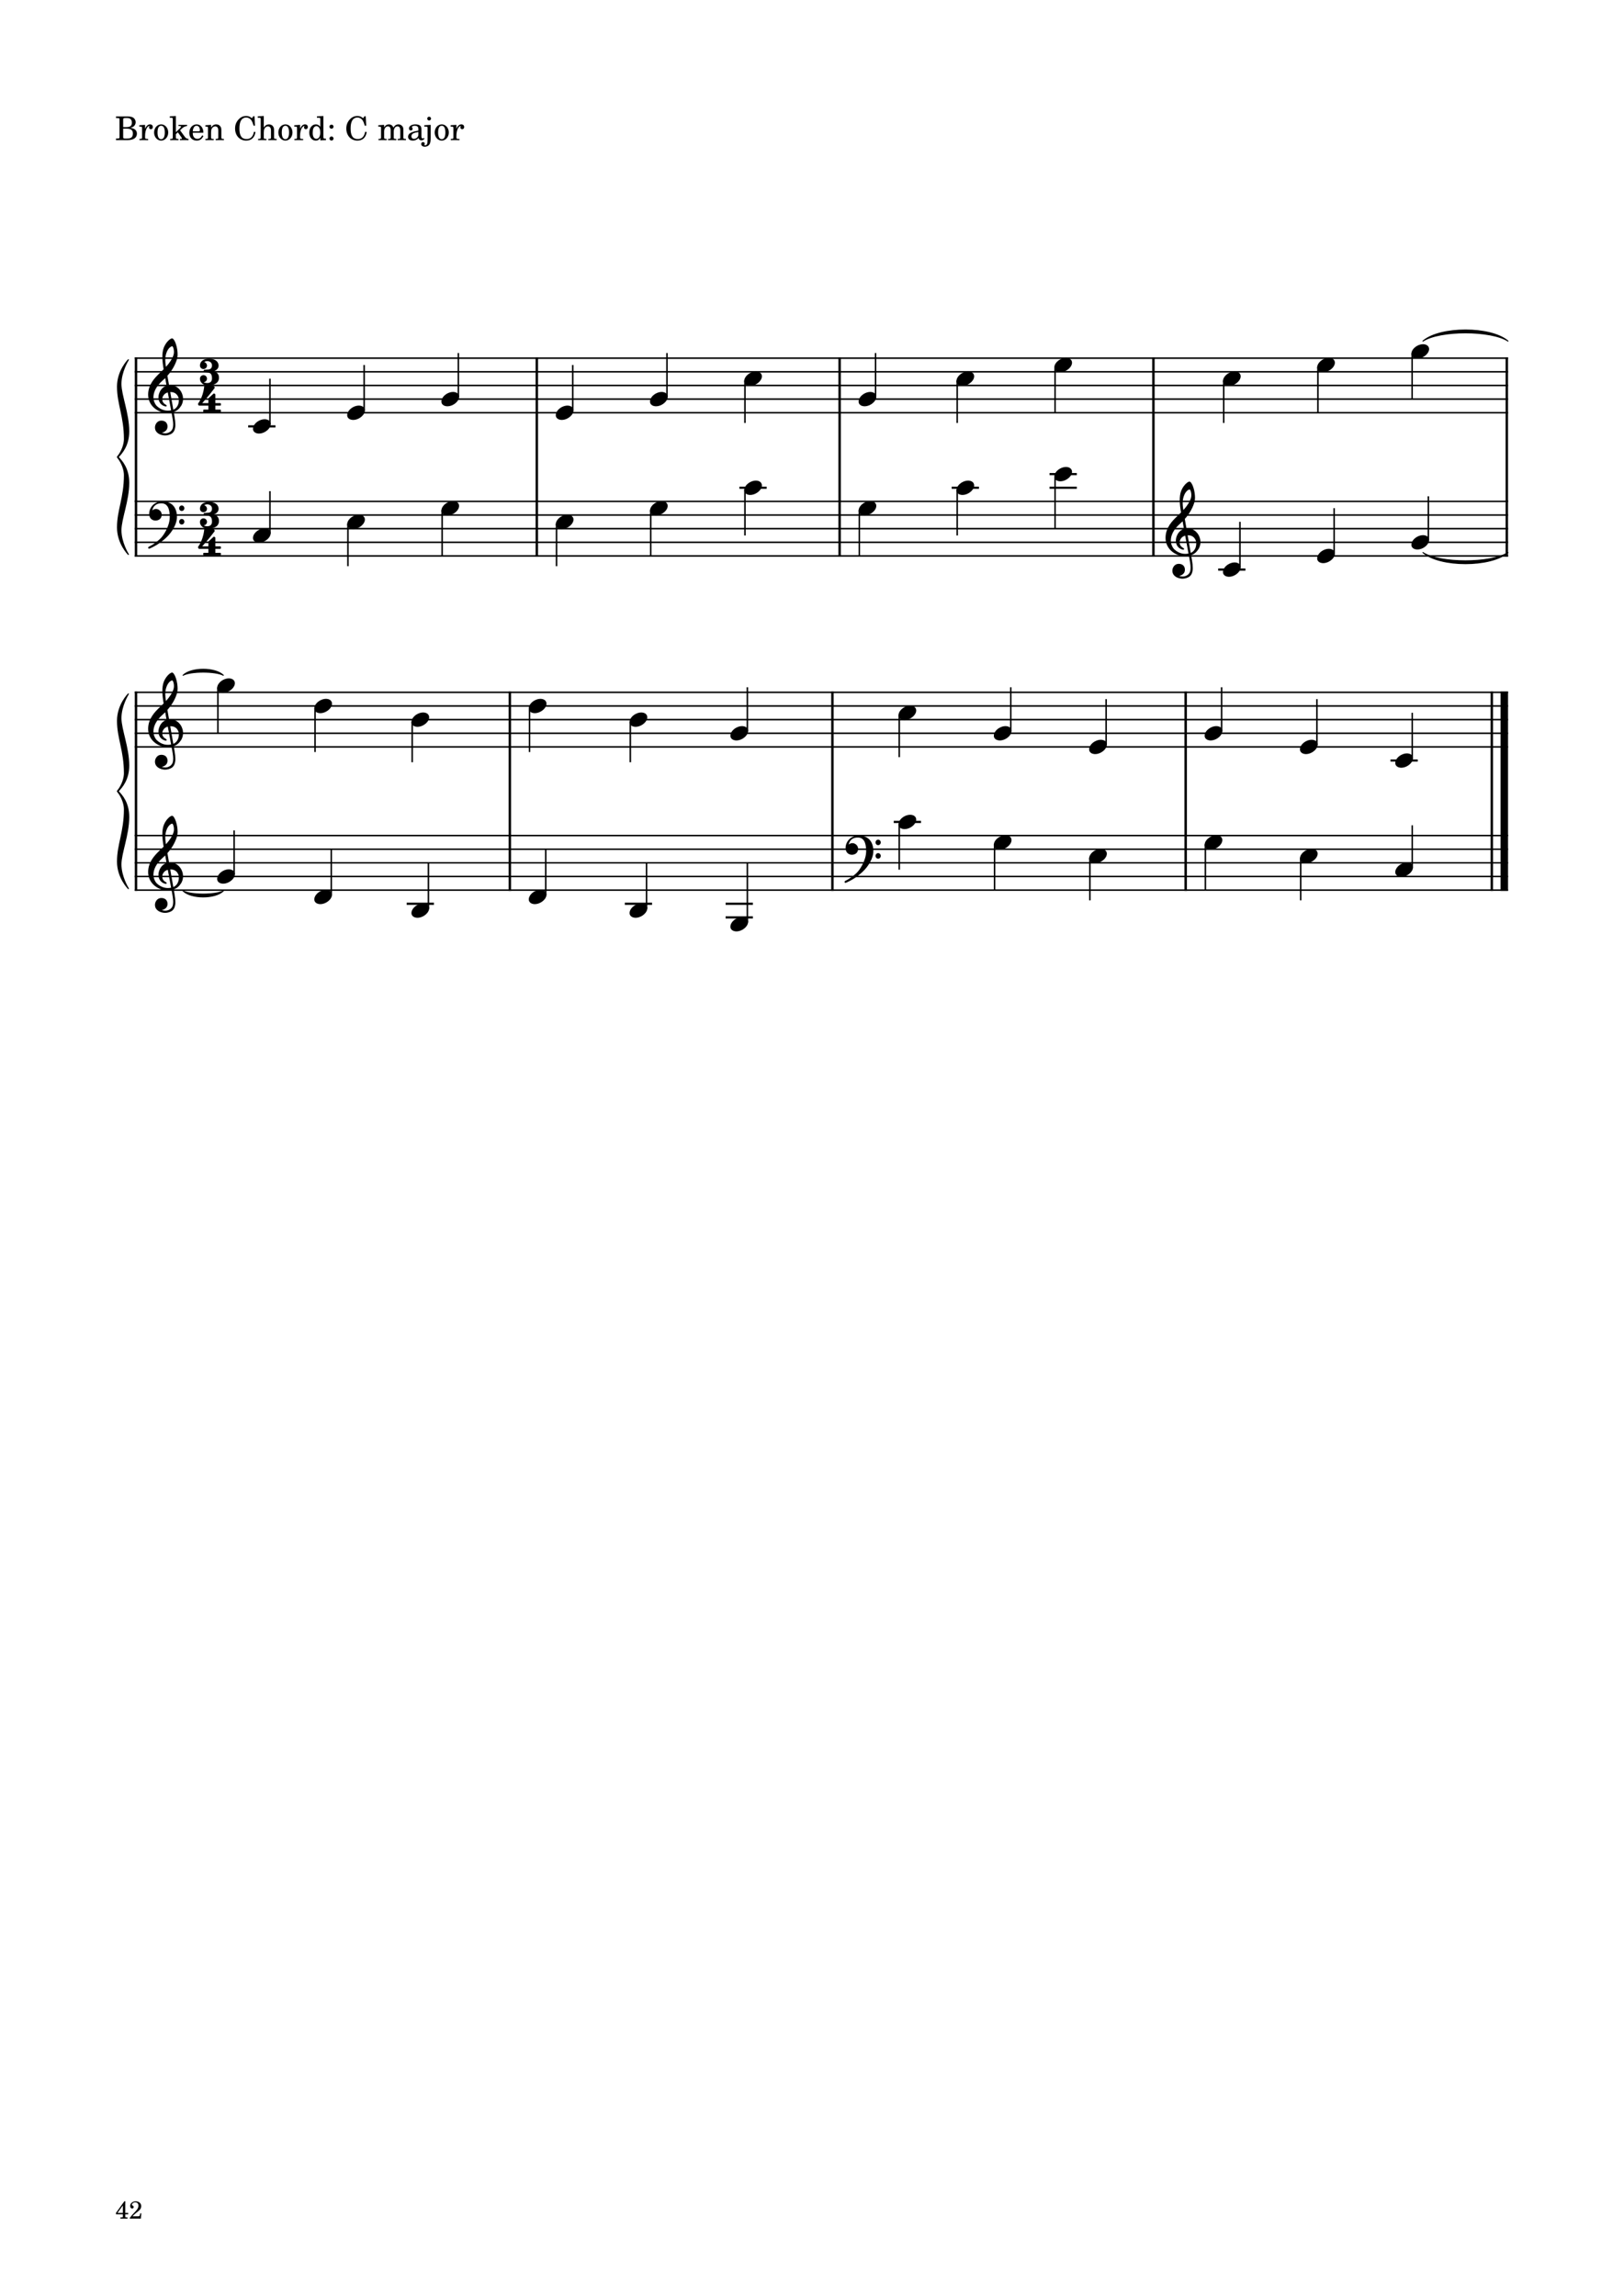 <?xml version="1.0" encoding="UTF-8" standalone="no"?>
<svg width="2977.23px" height="4208.47px" viewBox="0 0 2977.23 4208.47"
 xmlns="http://www.w3.org/2000/svg" xmlns:xlink="http://www.w3.org/1999/xlink" version="1.2" baseProfile="tiny">
<title>exercises_scores (42)</title>
<desc>Generated by MuseScore 3.6.0</desc>
<polyline class="StaffLines" fill="none" stroke="#000000" stroke-width="2.75" stroke-linejoin="bevel" points="247.099,656.536 2764.63,656.536"/>
<polyline class="StaffLines" fill="none" stroke="#000000" stroke-width="2.75" stroke-linejoin="bevel" points="247.099,681.538 2764.63,681.538"/>
<polyline class="StaffLines" fill="none" stroke="#000000" stroke-width="2.75" stroke-linejoin="bevel" points="247.099,706.539 2764.63,706.539"/>
<polyline class="StaffLines" fill="none" stroke="#000000" stroke-width="2.75" stroke-linejoin="bevel" points="247.099,731.541 2764.63,731.541"/>
<polyline class="StaffLines" fill="none" stroke="#000000" stroke-width="2.75" stroke-linejoin="bevel" points="247.099,756.542 2764.63,756.542"/>
<polyline class="StaffLines" fill="none" stroke="#000000" stroke-width="2.75" stroke-linejoin="bevel" points="247.099,919.053 2764.63,919.053"/>
<polyline class="StaffLines" fill="none" stroke="#000000" stroke-width="2.75" stroke-linejoin="bevel" points="247.099,944.054 2764.63,944.054"/>
<polyline class="StaffLines" fill="none" stroke="#000000" stroke-width="2.75" stroke-linejoin="bevel" points="247.099,969.056 2764.63,969.056"/>
<polyline class="StaffLines" fill="none" stroke="#000000" stroke-width="2.75" stroke-linejoin="bevel" points="247.099,994.057 2764.63,994.057"/>
<polyline class="StaffLines" fill="none" stroke="#000000" stroke-width="2.75" stroke-linejoin="bevel" points="247.099,1019.06 2764.63,1019.06"/>
<polyline class="StaffLines" fill="none" stroke="#000000" stroke-width="2.75" stroke-linejoin="bevel" points="247.099,1269.07 2764.63,1269.07"/>
<polyline class="StaffLines" fill="none" stroke="#000000" stroke-width="2.75" stroke-linejoin="bevel" points="247.099,1294.08 2764.63,1294.08"/>
<polyline class="StaffLines" fill="none" stroke="#000000" stroke-width="2.75" stroke-linejoin="bevel" points="247.099,1319.08 2764.63,1319.08"/>
<polyline class="StaffLines" fill="none" stroke="#000000" stroke-width="2.75" stroke-linejoin="bevel" points="247.099,1344.08 2764.63,1344.08"/>
<polyline class="StaffLines" fill="none" stroke="#000000" stroke-width="2.75" stroke-linejoin="bevel" points="247.099,1369.08 2764.63,1369.08"/>
<polyline class="StaffLines" fill="none" stroke="#000000" stroke-width="2.75" stroke-linejoin="bevel" points="247.099,1531.59 2764.63,1531.59"/>
<polyline class="StaffLines" fill="none" stroke="#000000" stroke-width="2.75" stroke-linejoin="bevel" points="247.099,1556.59 2764.63,1556.59"/>
<polyline class="StaffLines" fill="none" stroke="#000000" stroke-width="2.75" stroke-linejoin="bevel" points="247.099,1581.59 2764.63,1581.59"/>
<polyline class="StaffLines" fill="none" stroke="#000000" stroke-width="2.75" stroke-linejoin="bevel" points="247.099,1606.6 2764.63,1606.6"/>
<polyline class="StaffLines" fill="none" stroke="#000000" stroke-width="2.75" stroke-linejoin="bevel" points="247.099,1631.6 2764.63,1631.6"/>
<path class="Text" d="M212.602,213.497 L212.602,216.317 L213.682,216.317 C217.102,216.377 218.242,216.557 218.722,217.157 C219.082,217.697 219.082,217.817 219.082,220.877 L219.082,249.437 C219.082,252.497 219.082,252.617 218.722,253.157 C218.242,253.757 217.102,253.997 213.682,253.997 L212.602,253.997 L212.602,256.817 L234.382,256.817 C244.762,256.817 251.002,252.437 251.002,245.057 C251.002,239.057 247.222,235.637 239.002,234.197 C241.882,233.597 243.202,233.057 244.762,231.917 C247.222,230.057 248.722,227.117 248.722,224.117 C248.722,220.217 246.322,216.437 242.842,214.937 C240.682,213.977 237.682,213.497 234.142,213.497 L212.602,213.497 M225.802,232.997 L225.802,219.317 C225.802,216.977 226.582,216.377 229.762,216.317 L232.162,216.317 C234.922,216.317 237.202,216.797 238.462,217.577 C240.622,218.897 241.762,221.417 241.762,224.777 C241.762,230.717 238.882,232.997 231.142,232.997 L225.802,232.997 M225.802,235.817 L231.082,235.817 C240.262,235.817 243.622,238.277 243.622,244.877 C243.622,248.717 242.302,251.477 239.962,252.617 C238.102,253.577 235.582,253.997 231.802,253.997 L229.282,253.997 C226.282,253.997 225.682,253.397 225.802,250.217 L225.802,235.817 M265.994,228.857 L255.374,229.517 L255.374,232.097 L257.834,232.097 C260.114,232.157 260.414,232.517 260.414,235.097 L260.414,249.437 L260.414,252.257 C260.354,253.157 260.294,253.517 260.054,253.817 C259.634,254.357 258.434,254.597 255.854,254.657 L255.614,254.657 L255.614,256.817 L271.634,256.817 L271.634,254.657 L270.554,254.657 C266.534,254.537 265.994,254.237 265.994,252.077 L265.994,249.437 L265.994,248.837 C266.054,238.757 269.654,231.077 274.334,230.837 C273.494,231.797 273.254,232.397 273.254,233.537 C273.254,235.457 274.634,236.837 276.554,236.837 C278.774,236.837 280.214,235.217 280.214,232.817 C280.214,229.877 278.174,227.957 274.994,227.957 C271.214,227.957 267.974,230.957 265.994,236.297 L265.994,228.857 M295.562,227.957 C288.182,227.957 282.482,234.497 282.482,242.897 C282.482,251.117 288.242,257.717 295.442,257.717 C302.642,257.717 308.402,251.117 308.402,242.837 C308.402,234.617 302.642,227.957 295.562,227.957 M295.562,230.537 C299.762,230.537 302.102,234.917 302.102,242.837 C302.102,250.817 299.762,255.137 295.442,255.137 C291.122,255.137 288.782,250.817 288.782,242.897 C288.782,234.737 291.062,230.537 295.562,230.537 M322.382,242.297 L322.382,212.597 L311.282,213.257 L311.282,215.837 L314.162,215.837 C316.442,215.897 316.742,216.257 316.742,218.837 L316.742,249.437 L316.742,252.317 C316.682,253.157 316.622,253.517 316.382,253.817 C315.962,254.357 314.822,254.597 312.242,254.657 L312.002,254.657 L312.002,256.817 L327.182,256.817 L327.182,254.657 L326.942,254.657 C322.922,254.537 322.382,254.237 322.382,252.077 L322.382,249.437 L322.382,246.017 L326.042,242.537 L333.182,252.557 C333.482,253.037 333.602,253.337 333.602,253.577 C333.602,254.417 332.942,254.657 330.962,254.657 L329.822,254.657 L329.822,256.817 L345.662,256.817 L345.662,254.657 C342.302,254.357 341.102,253.637 338.642,250.517 L330.122,238.877 L332.822,236.237 C336.362,232.817 338.882,231.497 342.962,231.017 L342.962,228.857 L327.182,228.857 L327.182,231.017 L329.042,231.017 C330.962,231.017 331.862,231.377 331.862,232.157 C331.862,232.817 331.442,233.537 330.482,234.497 L322.382,242.297 M372.842,243.317 C372.902,234.317 367.802,227.957 360.482,227.957 C352.802,227.957 347.042,234.617 347.042,243.617 C347.042,252.077 352.502,257.717 360.602,257.717 C366.362,257.717 370.382,254.897 372.842,249.197 L370.742,248.057 C368.282,252.677 365.762,254.477 361.742,254.477 C358.682,254.477 356.462,253.217 354.902,250.517 C353.822,248.717 353.342,246.617 353.402,243.317 L372.842,243.317 M353.462,240.737 C353.462,238.877 353.702,237.557 354.302,235.877 C355.562,232.277 357.482,230.537 360.422,230.537 C364.022,230.537 366.422,233.717 366.422,238.577 C366.422,240.257 365.882,240.737 363.962,240.737 L353.462,240.737 M386.942,228.857 L376.562,229.517 L376.562,232.097 L378.722,232.097 C381.002,232.157 381.302,232.517 381.302,235.097 L381.302,249.437 L381.302,250.877 L381.302,252.257 C381.242,253.157 381.182,253.517 380.942,253.817 C380.522,254.357 379.382,254.597 376.802,254.657 L376.562,254.657 L376.562,256.817 L391.742,256.817 L391.742,254.657 L391.502,254.657 C387.482,254.537 386.942,254.237 386.942,252.077 L386.942,249.437 L386.942,243.197 C386.942,240.257 387.362,237.557 388.022,236.177 C389.282,233.477 391.982,231.617 394.562,231.617 C396.122,231.617 397.922,232.457 398.822,233.717 C399.722,235.037 400.142,236.837 400.142,239.717 L400.142,249.437 L400.142,252.257 C400.082,253.157 400.022,253.517 399.782,253.817 C399.362,254.357 398.162,254.597 395.582,254.657 L395.342,254.657 L395.342,256.817 L410.522,256.817 L410.522,254.657 L410.282,254.657 C406.322,254.537 405.782,254.237 405.782,252.077 L405.782,249.437 L405.782,240.017 C405.782,235.697 405.602,234.617 404.522,232.577 C403.022,229.697 400.022,227.957 396.422,227.957 C392.522,227.957 389.582,229.757 386.942,233.717 L386.942,228.857 M466.61,213.077 L464.33,213.077 L461.93,216.617 C457.55,213.437 455.33,212.597 451.19,212.597 C445.49,212.597 440.63,214.997 436.61,219.797 C432.77,224.357 430.97,229.397 430.97,235.577 C430.97,248.537 439.43,257.717 451.25,257.717 C460.85,257.717 466.97,252.077 468.35,241.997 L465.53,241.517 C463.91,250.457 459.35,254.897 451.97,254.897 C443.09,254.897 438.89,248.777 438.89,235.817 C438.89,228.977 439.79,224.477 441.83,220.877 C443.69,217.517 447.35,215.417 451.25,215.417 C455.45,215.417 459.17,217.637 461.45,221.477 C462.59,223.457 463.43,225.677 464.87,230.417 L467.51,230.417 L466.61,213.077 M483.583,212.597 L472.483,213.257 L472.483,215.837 L475.363,215.837 C477.643,215.897 477.943,216.257 477.943,218.837 L477.943,249.437 L477.943,250.877 L477.943,252.317 C477.883,253.157 477.823,253.517 477.583,253.817 C477.163,254.357 476.023,254.597 473.443,254.657 L473.203,254.657 L473.203,256.817 L488.383,256.817 L488.383,254.657 L488.143,254.657 C484.123,254.537 483.583,254.237 483.583,252.077 L483.583,249.437 L483.583,243.197 C483.583,240.257 484.003,237.557 484.663,236.177 C485.983,233.477 488.623,231.617 491.203,231.617 C492.763,231.617 494.563,232.517 495.403,233.717 C496.363,235.037 496.783,236.837 496.783,239.777 L496.783,249.437 L496.783,252.317 C496.723,253.157 496.663,253.517 496.423,253.817 C496.003,254.357 494.803,254.597 492.223,254.657 L491.983,254.657 L491.983,256.817 L507.163,256.817 L507.163,254.657 L506.923,254.657 C502.963,254.537 502.423,254.237 502.423,252.077 L502.423,249.437 L502.423,240.017 C502.423,235.697 502.243,234.617 501.163,232.577 C499.663,229.637 496.663,227.957 493.063,227.957 C489.163,227.957 486.283,229.697 483.583,233.717 L483.583,212.597 M523.359,227.957 C515.979,227.957 510.279,234.497 510.279,242.897 C510.279,251.117 516.039,257.717 523.239,257.717 C530.439,257.717 536.199,251.117 536.199,242.837 C536.199,234.617 530.439,227.957 523.359,227.957 M523.359,230.537 C527.559,230.537 529.899,234.917 529.899,242.837 C529.899,250.817 527.559,255.137 523.239,255.137 C518.919,255.137 516.579,250.817 516.579,242.897 C516.579,234.737 518.859,230.537 523.359,230.537 M550.119,228.857 L539.499,229.517 L539.499,232.097 L541.959,232.097 C544.239,232.157 544.539,232.517 544.539,235.097 L544.539,249.437 L544.539,252.257 C544.479,253.157 544.419,253.517 544.179,253.817 C543.759,254.357 542.559,254.597 539.979,254.657 L539.739,254.657 L539.739,256.817 L555.759,256.817 L555.759,254.657 L554.679,254.657 C550.659,254.537 550.119,254.237 550.119,252.077 L550.119,249.437 L550.119,248.837 C550.179,238.757 553.779,231.077 558.459,230.837 C557.619,231.797 557.379,232.397 557.379,233.537 C557.379,235.457 558.759,236.837 560.679,236.837 C562.899,236.837 564.339,235.217 564.339,232.817 C564.339,229.877 562.299,227.957 559.119,227.957 C555.339,227.957 552.099,230.957 550.119,236.297 L550.119,228.857 M587.18,257.237 L597.62,256.817 L597.62,254.237 L596.54,254.237 C593.12,254.057 592.82,253.697 592.82,249.857 L592.82,212.597 L581.06,213.257 L581.06,215.837 L584.6,215.837 C586.88,215.897 587.18,216.257 587.18,218.837 L587.18,232.397 C584.96,229.337 582.38,227.957 578.9,227.957 C572.12,227.957 566.96,234.497 566.96,243.137 C566.96,251.657 571.94,257.717 578.9,257.717 C582.68,257.717 585.26,256.097 587.18,252.497 L587.18,257.237 M580.1,231.197 C582.56,231.197 584.9,232.997 585.98,235.757 C586.76,237.557 587.12,240.017 587.12,242.957 C587.12,249.977 584.36,254.477 580.04,254.477 C575.78,254.477 573.26,250.517 573.26,243.857 C573.26,240.257 573.62,237.557 574.4,235.577 C575.42,232.877 577.64,231.197 580.1,231.197 M607.757,250.157 C605.657,250.157 603.977,251.837 603.977,253.877 C603.977,255.977 605.657,257.657 607.697,257.657 C609.797,257.657 611.477,255.977 611.477,253.877 C611.477,251.837 609.797,250.157 607.757,250.157 M607.757,228.437 C605.657,228.437 603.977,230.117 603.977,232.217 C603.977,234.257 605.657,235.937 607.697,235.937 C609.797,235.937 611.477,234.257 611.477,232.157 C611.477,230.117 609.797,228.437 607.757,228.437 M670.501,213.077 L668.221,213.077 L665.821,216.617 C661.441,213.437 659.221,212.597 655.081,212.597 C649.381,212.597 644.521,214.997 640.501,219.797 C636.661,224.357 634.861,229.397 634.861,235.577 C634.861,248.537 643.321,257.717 655.141,257.717 C664.741,257.717 670.861,252.077 672.241,241.997 L669.421,241.517 C667.801,250.457 663.241,254.897 655.861,254.897 C646.981,254.897 642.781,248.777 642.781,235.817 C642.781,228.977 643.681,224.477 645.721,220.877 C647.581,217.517 651.241,215.417 655.141,215.417 C659.341,215.417 663.061,217.637 665.341,221.477 C666.481,223.457 667.321,225.677 668.761,230.417 L671.401,230.417 L670.501,213.077 M704.205,228.857 L693.525,229.517 L693.525,232.097 L695.985,232.097 C698.265,232.157 698.565,232.517 698.565,235.097 L698.565,249.437 L698.565,251.777 L698.565,252.257 C698.505,253.157 698.445,253.517 698.205,253.817 C697.785,254.357 696.645,254.597 694.065,254.657 L693.825,254.657 L693.825,256.817 L708.945,256.817 L708.945,254.657 L708.705,254.657 C704.745,254.537 704.205,254.237 704.205,252.017 L704.205,249.437 L704.205,240.917 C704.205,235.577 707.145,231.617 711.045,231.617 C714.465,231.617 716.205,234.077 716.205,238.937 L716.205,249.437 L716.205,252.317 C716.145,253.097 716.085,253.517 715.785,253.817 C715.425,254.357 714.225,254.597 711.645,254.657 L711.405,254.657 L711.405,256.817 L726.585,256.817 L726.585,254.657 L726.345,254.657 C722.385,254.537 721.845,254.237 721.845,252.077 L721.845,249.437 L721.845,241.457 C721.845,235.457 724.545,231.617 728.745,231.617 C732.165,231.617 733.845,234.197 733.845,239.597 L733.845,249.437 L733.845,252.257 C733.785,253.097 733.725,253.517 733.425,253.817 C733.065,254.357 731.865,254.597 729.285,254.657 L729.045,254.657 L729.045,256.817 L744.225,256.817 L744.225,254.657 L743.985,254.657 C740.025,254.537 739.485,254.237 739.485,252.017 L739.485,249.437 L739.485,238.397 C739.485,234.677 739.125,233.417 737.565,231.377 C735.825,229.157 733.365,227.957 730.485,227.957 C726.585,227.957 723.705,229.817 721.125,233.957 C720.105,230.357 716.865,227.957 712.845,227.957 C709.185,227.957 706.545,229.697 704.205,233.477 L704.205,228.857 M772.593,237.497 C772.593,233.717 771.933,231.797 770.193,230.357 C768.213,228.737 765.273,227.957 761.433,227.957 C754.653,227.957 749.733,231.137 749.733,235.517 C749.733,237.737 751.113,239.177 753.213,239.177 C755.133,239.177 756.453,237.917 756.453,236.117 C756.453,235.337 756.153,234.497 755.553,233.657 C755.193,233.237 755.133,233.117 755.133,232.817 C755.133,231.617 757.533,230.537 760.413,230.537 C762.333,230.537 764.433,231.137 765.393,232.037 C766.533,232.997 766.953,234.437 766.953,237.137 L766.953,239.477 C760.713,240.557 758.733,241.037 755.793,242.177 C750.573,244.097 748.113,246.857 748.113,250.697 C748.113,255.017 751.473,257.717 756.813,257.717 C760.953,257.717 764.673,256.037 767.253,252.977 C768.213,256.037 769.713,257.237 772.533,257.237 C775.233,257.237 778.053,255.497 778.053,253.757 C778.053,253.337 777.813,253.037 777.453,253.037 C777.213,253.037 776.973,253.097 776.553,253.277 C775.713,253.637 775.353,253.697 774.873,253.697 C773.193,253.697 772.593,252.617 772.593,249.557 L772.593,237.497 M766.953,244.817 C766.953,248.417 766.773,249.257 765.753,250.817 C764.253,253.037 761.553,254.537 758.913,254.537 C756.153,254.537 754.173,252.557 754.173,249.857 C754.173,247.337 755.433,245.537 758.073,244.277 C759.933,243.437 762.273,242.837 766.953,242.057 L766.953,244.817 M789.518,228.857 L777.818,229.517 L777.818,232.097 L781.298,232.097 C783.578,232.157 783.878,232.517 783.878,235.097 L783.878,255.437 C783.878,260.297 783.578,262.577 782.738,264.317 C782.138,265.517 780.758,266.417 779.438,266.417 C778.598,266.417 777.938,266.057 777.938,265.637 C777.938,265.397 777.998,265.277 778.238,264.677 C778.538,264.077 778.658,263.657 778.658,263.237 C778.658,261.737 777.218,260.417 775.538,260.417 C773.618,260.417 772.178,261.917 772.178,264.017 C772.178,266.957 774.878,268.937 778.898,268.937 C782.258,268.937 785.318,267.497 787.058,265.037 C788.918,262.397 789.518,259.337 789.518,252.557 L789.518,228.857 M786.698,213.917 C784.778,213.917 783.218,215.477 783.218,217.397 C783.218,219.317 784.778,220.877 786.638,220.877 C788.618,220.877 790.178,219.317 790.178,217.397 C790.178,215.477 788.618,213.917 786.698,213.917 M809.968,227.957 C802.588,227.957 796.888,234.497 796.888,242.897 C796.888,251.117 802.648,257.717 809.848,257.717 C817.048,257.717 822.808,251.117 822.808,242.837 C822.808,234.617 817.048,227.957 809.968,227.957 M809.968,230.537 C814.168,230.537 816.508,234.917 816.508,242.837 C816.508,250.817 814.168,255.137 809.848,255.137 C805.528,255.137 803.188,250.817 803.188,242.897 C803.188,234.737 805.468,230.537 809.968,230.537 M836.728,228.857 L826.108,229.517 L826.108,232.097 L828.568,232.097 C830.848,232.157 831.148,232.517 831.148,235.097 L831.148,249.437 L831.148,252.257 C831.088,253.157 831.028,253.517 830.788,253.817 C830.368,254.357 829.168,254.597 826.588,254.657 L826.348,254.657 L826.348,256.817 L842.368,256.817 L842.368,254.657 L841.288,254.657 C837.268,254.537 836.728,254.237 836.728,252.077 L836.728,249.437 L836.728,248.837 C836.788,238.757 840.388,231.077 845.068,230.837 C844.228,231.797 843.988,232.397 843.988,233.537 C843.988,235.457 845.368,236.837 847.288,236.837 C849.508,236.837 850.948,235.217 850.948,232.817 C850.948,229.877 848.908,227.957 845.728,227.957 C841.948,227.957 838.708,230.957 836.728,236.297 L836.728,228.857 "/>
<path class="TieSegment" stroke="#000000" stroke-width="1.75" stroke-linecap="round" stroke-linejoin="round" fill-rule="evenodd" d="M2608.54,1012.81 C2639.76,1033.03 2733.41,1033.03 2764.63,1012.81 C2733.41,1040.03 2639.76,1040.03 2608.54,1012.81"/>
<path class="TieSegment" stroke="#000000" stroke-width="1.75" stroke-linecap="round" stroke-linejoin="round" fill-rule="evenodd" d="M335.596,1633.05 C350.372,1640.78 394.698,1640.78 409.473,1633.05 C394.698,1647.78 350.372,1647.78 335.596,1633.05"/>
<path class="TieSegment" stroke="#000000" stroke-width="1.75" stroke-linecap="round" stroke-linejoin="round" fill-rule="evenodd" d="M2608.54,625.284 C2639.76,598.059 2733.41,598.059 2764.63,625.284 C2733.41,605.059 2639.76,605.059 2608.54,625.284"/>
<path class="TieSegment" stroke="#000000" stroke-width="1.75" stroke-linecap="round" stroke-linejoin="round" fill-rule="evenodd" d="M335.596,1237.82 C350.372,1223.09 394.698,1223.09 409.473,1237.82 C394.698,1230.09 350.372,1230.09 335.596,1237.82"/>
<polyline class="BarLine" stroke="#000000" stroke-width="4.50" stroke-linejoin="bevel" points="249.349,917.677 249.349,1020.43"/>
<polyline class="BarLine" stroke="#000000" stroke-width="4.50" stroke-linejoin="bevel" points="984.127,917.677 984.127,1020.43"/>
<polyline class="BarLine" stroke="#000000" stroke-width="4.50" stroke-linejoin="bevel" points="1539.25,917.677 1539.25,1020.43"/>
<polyline class="BarLine" stroke="#000000" stroke-width="4.50" stroke-linejoin="bevel" points="2114.51,917.677 2114.51,1020.43"/>
<polyline class="BarLine" stroke="#000000" stroke-width="4.50" stroke-linejoin="bevel" points="2762.38,917.677 2762.38,1020.43"/>
<polyline class="BarLine" stroke="#000000" stroke-width="4.50" stroke-linejoin="bevel" points="249.349,1530.22 249.349,1632.97"/>
<polyline class="BarLine" stroke="#000000" stroke-width="4.50" stroke-linejoin="bevel" points="934.63,1530.22 934.63,1632.97"/>
<polyline class="BarLine" stroke="#000000" stroke-width="4.50" stroke-linejoin="bevel" points="1526.04,1530.22 1526.04,1632.97"/>
<polyline class="BarLine" stroke="#000000" stroke-width="4.50" stroke-linejoin="bevel" points="2173.66,1530.22 2173.66,1632.97"/>
<polyline class="BarLine" stroke="#000000" stroke-width="4.50" stroke-linejoin="bevel" points="2734.88,1530.22 2734.88,1632.97"/>
<polyline class="BarLine" stroke="#000000" stroke-width="13.75" stroke-linejoin="bevel" points="2757.76,1530.22 2757.76,1632.97"/>
<polyline class="BarLine" stroke="#000000" stroke-width="4.50" stroke-linejoin="bevel" points="249.349,655.161 249.349,919.053"/>
<polyline class="BarLine" stroke="#000000" stroke-width="4.50" stroke-linejoin="bevel" points="984.127,655.161 984.127,919.053"/>
<polyline class="BarLine" stroke="#000000" stroke-width="4.50" stroke-linejoin="bevel" points="1539.25,655.161 1539.25,919.053"/>
<polyline class="BarLine" stroke="#000000" stroke-width="4.50" stroke-linejoin="bevel" points="2114.51,655.161 2114.51,919.053"/>
<polyline class="BarLine" stroke="#000000" stroke-width="4.50" stroke-linejoin="bevel" points="2762.38,655.161 2762.38,919.053"/>
<polyline class="BarLine" stroke="#000000" stroke-width="4.50" stroke-linejoin="bevel" points="249.349,1267.7 249.349,1531.59"/>
<polyline class="BarLine" stroke="#000000" stroke-width="4.50" stroke-linejoin="bevel" points="934.63,1267.7 934.63,1531.59"/>
<polyline class="BarLine" stroke="#000000" stroke-width="4.50" stroke-linejoin="bevel" points="1526.04,1267.7 1526.04,1531.59"/>
<polyline class="BarLine" stroke="#000000" stroke-width="4.50" stroke-linejoin="bevel" points="2173.66,1267.7 2173.66,1531.59"/>
<polyline class="BarLine" stroke="#000000" stroke-width="4.50" stroke-linejoin="bevel" points="2734.88,1267.7 2734.88,1531.59"/>
<polyline class="BarLine" stroke="#000000" stroke-width="13.75" stroke-linejoin="bevel" points="2757.76,1267.7 2757.76,1531.59"/>
<polyline class="LedgerLine" stroke="#000000" stroke-width="4.00" stroke-linejoin="bevel" points="1355.54,894.051 1405.54,894.051"/>
<polyline class="LedgerLine" stroke="#000000" stroke-width="4.00" stroke-linejoin="bevel" points="1744.67,894.051 1794.67,894.051"/>
<polyline class="LedgerLine" stroke="#000000" stroke-width="4.00" stroke-linejoin="bevel" points="1924.09,894.051 1974.08,894.051"/>
<polyline class="LedgerLine" stroke="#000000" stroke-width="4.00" stroke-linejoin="bevel" points="1924.09,869.049 1974.08,869.049"/>
<polyline class="LedgerLine" stroke="#000000" stroke-width="4.00" stroke-linejoin="bevel" points="2233.26,1044.06 2283.25,1044.06"/>
<polyline class="LedgerLine" stroke="#000000" stroke-width="4.00" stroke-linejoin="bevel" points="745.536,1656.6 795.531,1656.6"/>
<polyline class="LedgerLine" stroke="#000000" stroke-width="4.00" stroke-linejoin="bevel" points="1145.43,1656.6 1195.43,1656.6"/>
<polyline class="LedgerLine" stroke="#000000" stroke-width="4.00" stroke-linejoin="bevel" points="1330.24,1681.6 1380.23,1681.6"/>
<polyline class="LedgerLine" stroke="#000000" stroke-width="4.00" stroke-linejoin="bevel" points="1330.24,1656.6 1380.23,1656.6"/>
<polyline class="LedgerLine" stroke="#000000" stroke-width="4.00" stroke-linejoin="bevel" points="1638.44,1506.59 1688.44,1506.59"/>
<polyline class="LedgerLine" stroke="#000000" stroke-width="4.00" stroke-linejoin="bevel" points="455.002,781.544 504.998,781.544"/>
<polyline class="LedgerLine" stroke="#000000" stroke-width="4.00" stroke-linejoin="bevel" points="2549.14,1394.08 2599.14,1394.08"/>
<polyline class="Stem" stroke="#000000" stroke-width="2.75" stroke-linejoin="bevel" points="494.872,978.196 494.872,900.301"/>
<polyline class="Stem" stroke="#000000" stroke-width="2.75" stroke-linejoin="bevel" points="637.836,960.075 637.836,1037.81"/>
<polyline class="Stem" stroke="#000000" stroke-width="2.75" stroke-linejoin="bevel" points="810.544,935.074 810.544,1019.06"/>
<polyline class="Stem" stroke="#000000" stroke-width="2.75" stroke-linejoin="bevel" points="1020.25,960.075 1020.25,1037.81"/>
<polyline class="Stem" stroke="#000000" stroke-width="2.75" stroke-linejoin="bevel" points="1192.96,935.074 1192.96,1019.06"/>
<polyline class="Stem" stroke="#000000" stroke-width="2.75" stroke-linejoin="bevel" points="1365.67,897.571 1365.67,981.556"/>
<polyline class="Stem" stroke="#000000" stroke-width="2.75" stroke-linejoin="bevel" points="1575.38,935.074 1575.38,1019.06"/>
<polyline class="Stem" stroke="#000000" stroke-width="2.75" stroke-linejoin="bevel" points="1754.8,897.571 1754.8,981.556"/>
<polyline class="Stem" stroke="#000000" stroke-width="2.75" stroke-linejoin="bevel" points="1934.21,872.57 1934.21,969.056"/>
<polyline class="Stem" stroke="#000000" stroke-width="2.75" stroke-linejoin="bevel" points="2273.13,1040.7 2273.13,956.555"/>
<polyline class="Stem" stroke="#000000" stroke-width="2.75" stroke-linejoin="bevel" points="2445.83,1015.7 2445.83,931.553"/>
<polyline class="Stem" stroke="#000000" stroke-width="2.75" stroke-linejoin="bevel" points="2618.54,990.697 2618.54,909.677"/>
<polyline class="Stem" stroke="#000000" stroke-width="2.75" stroke-linejoin="bevel" points="429.219,1603.24 429.219,1522.22"/>
<polyline class="Stem" stroke="#000000" stroke-width="2.75" stroke-linejoin="bevel" points="607.313,1640.74 607.313,1556.59"/>
<polyline class="Stem" stroke="#000000" stroke-width="2.75" stroke-linejoin="bevel" points="785.406,1665.74 785.406,1581.59"/>
<polyline class="Stem" stroke="#000000" stroke-width="2.75" stroke-linejoin="bevel" points="1000.5,1640.74 1000.5,1556.59"/>
<polyline class="Stem" stroke="#000000" stroke-width="2.75" stroke-linejoin="bevel" points="1185.3,1665.74 1185.3,1581.59"/>
<polyline class="Stem" stroke="#000000" stroke-width="2.75" stroke-linejoin="bevel" points="1370.11,1690.74 1370.11,1581.59"/>
<polyline class="Stem" stroke="#000000" stroke-width="2.75" stroke-linejoin="bevel" points="1648.57,1510.11 1648.57,1594.1"/>
<polyline class="Stem" stroke="#000000" stroke-width="2.75" stroke-linejoin="bevel" points="1823.31,1547.61 1823.31,1631.6"/>
<polyline class="Stem" stroke="#000000" stroke-width="2.75" stroke-linejoin="bevel" points="1998.05,1572.61 1998.05,1650.35"/>
<polyline class="Stem" stroke="#000000" stroke-width="2.75" stroke-linejoin="bevel" points="2209.79,1547.61 2209.79,1631.6"/>
<polyline class="Stem" stroke="#000000" stroke-width="2.75" stroke-linejoin="bevel" points="2384.53,1572.61 2384.53,1650.35"/>
<polyline class="Stem" stroke="#000000" stroke-width="2.75" stroke-linejoin="bevel" points="2589.01,1590.73 2589.01,1512.84"/>
<polyline class="Stem" stroke="#000000" stroke-width="2.75" stroke-linejoin="bevel" points="494.872,778.184 494.872,694.038"/>
<polyline class="Stem" stroke="#000000" stroke-width="2.75" stroke-linejoin="bevel" points="667.58,753.182 667.58,669.037"/>
<polyline class="Stem" stroke="#000000" stroke-width="2.75" stroke-linejoin="bevel" points="840.288,728.181 840.288,647.16"/>
<polyline class="Stem" stroke="#000000" stroke-width="2.75" stroke-linejoin="bevel" points="1050,753.182 1050,669.037"/>
<polyline class="Stem" stroke="#000000" stroke-width="2.75" stroke-linejoin="bevel" points="1222.71,728.181 1222.71,647.16"/>
<polyline class="Stem" stroke="#000000" stroke-width="2.75" stroke-linejoin="bevel" points="1365.67,697.559 1365.67,775.293"/>
<polyline class="Stem" stroke="#000000" stroke-width="2.75" stroke-linejoin="bevel" points="1605.13,728.181 1605.13,647.16"/>
<polyline class="Stem" stroke="#000000" stroke-width="2.75" stroke-linejoin="bevel" points="1754.8,697.559 1754.8,775.293"/>
<polyline class="Stem" stroke="#000000" stroke-width="2.75" stroke-linejoin="bevel" points="1934.21,672.557 1934.21,756.542"/>
<polyline class="Stem" stroke="#000000" stroke-width="2.75" stroke-linejoin="bevel" points="2243.38,697.559 2243.38,775.293"/>
<polyline class="Stem" stroke="#000000" stroke-width="2.75" stroke-linejoin="bevel" points="2416.09,672.557 2416.09,756.542"/>
<polyline class="Stem" stroke="#000000" stroke-width="2.75" stroke-linejoin="bevel" points="2588.8,647.555 2588.8,731.541"/>
<polyline class="Stem" stroke="#000000" stroke-width="2.75" stroke-linejoin="bevel" points="399.475,1260.09 399.475,1344.08"/>
<polyline class="Stem" stroke="#000000" stroke-width="2.75" stroke-linejoin="bevel" points="577.569,1297.6 577.569,1378.46"/>
<polyline class="Stem" stroke="#000000" stroke-width="2.75" stroke-linejoin="bevel" points="755.662,1322.6 755.662,1397.21"/>
<polyline class="Stem" stroke="#000000" stroke-width="2.75" stroke-linejoin="bevel" points="970.757,1297.6 970.757,1378.46"/>
<polyline class="Stem" stroke="#000000" stroke-width="2.75" stroke-linejoin="bevel" points="1155.56,1322.6 1155.56,1397.21"/>
<polyline class="Stem" stroke="#000000" stroke-width="2.75" stroke-linejoin="bevel" points="1370.11,1340.72 1370.11,1259.7"/>
<polyline class="Stem" stroke="#000000" stroke-width="2.75" stroke-linejoin="bevel" points="1648.57,1310.1 1648.57,1387.83"/>
<polyline class="Stem" stroke="#000000" stroke-width="2.75" stroke-linejoin="bevel" points="1853.05,1340.72 1853.05,1259.7"/>
<polyline class="Stem" stroke="#000000" stroke-width="2.75" stroke-linejoin="bevel" points="2027.79,1365.72 2027.79,1281.58"/>
<polyline class="Stem" stroke="#000000" stroke-width="2.75" stroke-linejoin="bevel" points="2239.53,1340.72 2239.53,1259.7"/>
<polyline class="Stem" stroke="#000000" stroke-width="2.75" stroke-linejoin="bevel" points="2414.27,1365.72 2414.27,1281.58"/>
<polyline class="Stem" stroke="#000000" stroke-width="2.75" stroke-linejoin="bevel" points="2589.01,1390.72 2589.01,1306.58"/>
<path class="Note" d="M495.253,973.356 C493.753,970.656 490.853,968.956 486.953,968.556 C486.353,968.456 485.853,968.456 485.253,968.456 C481.753,968.456 477.953,969.456 474.453,971.356 C467.853,974.956 463.753,980.856 463.753,985.956 C463.753,987.356 463.953,988.656 464.653,989.856 C466.153,992.556 469.153,994.256 473.053,994.656 C473.653,994.756 474.153,994.756 474.753,994.756 C478.253,994.756 481.953,993.756 485.453,991.856 C492.053,988.256 496.253,982.456 496.253,977.356 C496.253,975.956 495.953,974.556 495.253,973.356"/>
<path class="Note" d="M667.961,948.355 C666.461,945.655 663.561,943.955 659.661,943.555 C659.061,943.455 658.561,943.455 657.961,943.455 C654.461,943.455 650.661,944.455 647.161,946.355 C640.561,949.955 636.461,955.855 636.461,960.955 C636.461,962.355 636.661,963.655 637.361,964.855 C638.861,967.555 641.861,969.255 645.761,969.655 C646.361,969.755 646.861,969.755 647.461,969.755 C650.961,969.755 654.661,968.755 658.161,966.855 C664.761,963.255 668.961,957.455 668.961,952.355 C668.961,950.955 668.661,949.555 667.961,948.355"/>
<path class="Note" d="M840.669,923.353 C839.169,920.653 836.269,918.953 832.369,918.553 C831.769,918.453 831.269,918.453 830.669,918.453 C827.169,918.453 823.369,919.453 819.869,921.353 C813.269,924.953 809.169,930.853 809.169,935.953 C809.169,937.353 809.369,938.653 810.069,939.853 C811.569,942.553 814.569,944.253 818.469,944.653 C819.069,944.753 819.569,944.753 820.169,944.753 C823.669,944.753 827.369,943.753 830.869,941.853 C837.469,938.253 841.669,932.453 841.669,927.353 C841.669,925.953 841.369,924.553 840.669,923.353"/>
<path class="Note" d="M1050.38,948.355 C1048.88,945.655 1045.98,943.955 1042.08,943.555 C1041.48,943.455 1040.98,943.455 1040.38,943.455 C1036.88,943.455 1033.08,944.455 1029.58,946.355 C1022.98,949.955 1018.88,955.855 1018.88,960.955 C1018.88,962.355 1019.08,963.655 1019.78,964.855 C1021.28,967.555 1024.28,969.255 1028.18,969.655 C1028.78,969.755 1029.28,969.755 1029.88,969.755 C1033.38,969.755 1037.08,968.755 1040.58,966.855 C1047.18,963.255 1051.38,957.455 1051.38,952.355 C1051.38,950.955 1051.08,949.555 1050.38,948.355"/>
<path class="Note" d="M1223.09,923.353 C1221.59,920.653 1218.69,918.953 1214.79,918.553 C1214.19,918.453 1213.69,918.453 1213.09,918.453 C1209.59,918.453 1205.79,919.453 1202.29,921.353 C1195.69,924.953 1191.59,930.853 1191.59,935.953 C1191.59,937.353 1191.79,938.653 1192.49,939.853 C1193.99,942.553 1196.99,944.253 1200.89,944.653 C1201.49,944.753 1201.99,944.753 1202.59,944.753 C1206.09,944.753 1209.79,943.753 1213.29,941.853 C1219.89,938.253 1224.09,932.453 1224.09,927.353 C1224.09,925.953 1223.79,924.553 1223.09,923.353"/>
<path class="Note" d="M1395.8,885.851 C1394.3,883.151 1391.4,881.451 1387.5,881.051 C1386.9,880.951 1386.4,880.951 1385.8,880.951 C1382.3,880.951 1378.5,881.951 1375,883.851 C1368.4,887.451 1364.3,893.351 1364.3,898.451 C1364.3,899.851 1364.5,901.151 1365.2,902.351 C1366.7,905.051 1369.7,906.751 1373.6,907.151 C1374.2,907.251 1374.7,907.251 1375.3,907.251 C1378.8,907.251 1382.5,906.251 1386,904.351 C1392.6,900.751 1396.8,894.951 1396.8,889.851 C1396.8,888.451 1396.5,887.051 1395.8,885.851"/>
<path class="Note" d="M1605.51,923.353 C1604.01,920.653 1601.11,918.953 1597.21,918.553 C1596.61,918.453 1596.11,918.453 1595.51,918.453 C1592.01,918.453 1588.21,919.453 1584.71,921.353 C1578.11,924.953 1574.01,930.853 1574.01,935.953 C1574.01,937.353 1574.21,938.653 1574.91,939.853 C1576.41,942.553 1579.41,944.253 1583.31,944.653 C1583.91,944.753 1584.41,944.753 1585.01,944.753 C1588.51,944.753 1592.21,943.753 1595.71,941.853 C1602.31,938.253 1606.51,932.453 1606.51,927.353 C1606.51,925.953 1606.21,924.553 1605.51,923.353"/>
<path class="Note" d="M1784.92,885.851 C1783.42,883.151 1780.52,881.451 1776.62,881.051 C1776.02,880.951 1775.52,880.951 1774.92,880.951 C1771.42,880.951 1767.62,881.951 1764.12,883.851 C1757.52,887.451 1753.42,893.351 1753.42,898.451 C1753.42,899.851 1753.62,901.151 1754.32,902.351 C1755.82,905.051 1758.82,906.751 1762.72,907.151 C1763.32,907.251 1763.82,907.251 1764.42,907.251 C1767.92,907.251 1771.62,906.251 1775.12,904.351 C1781.72,900.751 1785.92,894.951 1785.92,889.851 C1785.92,888.451 1785.62,887.051 1784.92,885.851"/>
<path class="Note" d="M1964.34,860.849 C1962.84,858.149 1959.94,856.449 1956.04,856.049 C1955.44,855.949 1954.94,855.949 1954.34,855.949 C1950.84,855.949 1947.04,856.949 1943.54,858.849 C1936.94,862.449 1932.84,868.349 1932.84,873.449 C1932.84,874.849 1933.04,876.149 1933.74,877.349 C1935.24,880.049 1938.24,881.749 1942.14,882.149 C1942.74,882.249 1943.24,882.249 1943.84,882.249 C1947.34,882.249 1951.04,881.249 1954.54,879.349 C1961.14,875.749 1965.34,869.949 1965.34,864.849 C1965.34,863.449 1965.04,862.049 1964.34,860.849"/>
<path class="Note" d="M2273.51,1035.86 C2272.01,1033.16 2269.11,1031.46 2265.21,1031.06 C2264.61,1030.96 2264.11,1030.96 2263.51,1030.96 C2260.01,1030.96 2256.21,1031.96 2252.71,1033.86 C2246.11,1037.46 2242.01,1043.36 2242.01,1048.46 C2242.01,1049.86 2242.21,1051.16 2242.91,1052.36 C2244.41,1055.06 2247.41,1056.76 2251.31,1057.16 C2251.91,1057.26 2252.41,1057.26 2253.01,1057.26 C2256.51,1057.26 2260.21,1056.26 2263.71,1054.36 C2270.31,1050.76 2274.51,1044.96 2274.51,1039.86 C2274.51,1038.46 2274.21,1037.06 2273.51,1035.86"/>
<path class="Note" d="M2446.21,1010.86 C2444.71,1008.16 2441.81,1006.46 2437.91,1006.06 C2437.31,1005.96 2436.81,1005.96 2436.21,1005.96 C2432.71,1005.96 2428.91,1006.96 2425.41,1008.86 C2418.81,1012.46 2414.71,1018.36 2414.71,1023.46 C2414.71,1024.86 2414.91,1026.16 2415.61,1027.36 C2417.11,1030.06 2420.11,1031.76 2424.01,1032.16 C2424.61,1032.26 2425.11,1032.26 2425.71,1032.26 C2429.21,1032.26 2432.91,1031.26 2436.41,1029.36 C2443.01,1025.76 2447.21,1019.96 2447.21,1014.86 C2447.21,1013.46 2446.91,1012.06 2446.21,1010.86"/>
<path class="Note" d="M2618.92,985.857 C2617.42,983.157 2614.52,981.457 2610.62,981.057 C2610.02,980.957 2609.52,980.957 2608.92,980.957 C2605.42,980.957 2601.62,981.957 2598.12,983.857 C2591.52,987.457 2587.42,993.357 2587.42,998.457 C2587.42,999.857 2587.62,1001.16 2588.32,1002.36 C2589.82,1005.06 2592.82,1006.76 2596.72,1007.16 C2597.32,1007.26 2597.82,1007.26 2598.42,1007.26 C2601.92,1007.26 2605.62,1006.26 2609.12,1004.36 C2615.72,1000.76 2619.92,994.957 2619.92,989.857 C2619.92,988.457 2619.62,987.057 2618.92,985.857"/>
<path class="Note" d="M429.6,1598.4 C428.1,1595.7 425.2,1594 421.3,1593.6 C420.7,1593.5 420.2,1593.5 419.6,1593.5 C416.1,1593.5 412.3,1594.5 408.8,1596.4 C402.2,1600 398.1,1605.9 398.1,1611 C398.1,1612.4 398.3,1613.7 399,1614.9 C400.5,1617.6 403.5,1619.3 407.4,1619.7 C408,1619.8 408.5,1619.8 409.1,1619.8 C412.6,1619.8 416.3,1618.8 419.8,1616.9 C426.4,1613.3 430.6,1607.5 430.6,1602.4 C430.6,1601 430.3,1599.6 429.6,1598.4"/>
<path class="Note" d="M607.693,1635.9 C606.193,1633.2 603.293,1631.5 599.393,1631.1 C598.793,1631 598.293,1631 597.693,1631 C594.193,1631 590.393,1632 586.893,1633.9 C580.293,1637.5 576.193,1643.4 576.193,1648.5 C576.193,1649.9 576.393,1651.2 577.093,1652.4 C578.593,1655.1 581.593,1656.8 585.493,1657.2 C586.093,1657.3 586.593,1657.3 587.193,1657.3 C590.693,1657.3 594.393,1656.3 597.893,1654.4 C604.493,1650.8 608.693,1645 608.693,1639.9 C608.693,1638.5 608.393,1637.1 607.693,1635.9"/>
<path class="Note" d="M785.787,1660.9 C784.287,1658.2 781.387,1656.5 777.487,1656.1 C776.887,1656 776.387,1656 775.787,1656 C772.287,1656 768.487,1657 764.987,1658.9 C758.387,1662.5 754.287,1668.4 754.287,1673.5 C754.287,1674.9 754.487,1676.2 755.187,1677.4 C756.687,1680.1 759.687,1681.8 763.587,1682.2 C764.187,1682.3 764.687,1682.3 765.287,1682.3 C768.787,1682.3 772.487,1681.3 775.987,1679.4 C782.587,1675.8 786.787,1670 786.787,1664.9 C786.787,1663.5 786.487,1662.1 785.787,1660.9"/>
<path class="Note" d="M1000.88,1635.9 C999.382,1633.2 996.482,1631.5 992.582,1631.1 C991.982,1631 991.482,1631 990.882,1631 C987.382,1631 983.582,1632 980.082,1633.9 C973.482,1637.5 969.382,1643.4 969.382,1648.5 C969.382,1649.9 969.582,1651.2 970.282,1652.4 C971.782,1655.1 974.782,1656.8 978.682,1657.2 C979.282,1657.3 979.782,1657.3 980.382,1657.3 C983.882,1657.3 987.582,1656.3 991.082,1654.4 C997.682,1650.8 1001.88,1645 1001.88,1639.9 C1001.88,1638.5 1001.58,1637.1 1000.88,1635.9"/>
<path class="Note" d="M1185.68,1660.9 C1184.18,1658.2 1181.28,1656.5 1177.38,1656.1 C1176.78,1656 1176.28,1656 1175.68,1656 C1172.18,1656 1168.38,1657 1164.88,1658.9 C1158.28,1662.5 1154.18,1668.4 1154.18,1673.5 C1154.18,1674.9 1154.38,1676.2 1155.08,1677.4 C1156.58,1680.1 1159.58,1681.8 1163.48,1682.2 C1164.08,1682.3 1164.58,1682.3 1165.18,1682.3 C1168.68,1682.3 1172.38,1681.3 1175.88,1679.4 C1182.48,1675.8 1186.68,1670 1186.68,1664.9 C1186.68,1663.5 1186.38,1662.1 1185.68,1660.9"/>
<path class="Note" d="M1370.49,1685.9 C1368.99,1683.2 1366.09,1681.5 1362.19,1681.1 C1361.59,1681 1361.09,1681 1360.49,1681 C1356.99,1681 1353.19,1682 1349.69,1683.9 C1343.09,1687.5 1338.99,1693.4 1338.99,1698.5 C1338.99,1699.9 1339.19,1701.2 1339.89,1702.4 C1341.39,1705.1 1344.39,1706.8 1348.29,1707.2 C1348.89,1707.3 1349.39,1707.3 1349.99,1707.3 C1353.49,1707.3 1357.19,1706.3 1360.69,1704.4 C1367.29,1700.8 1371.49,1695 1371.49,1689.9 C1371.49,1688.5 1371.19,1687.1 1370.49,1685.9"/>
<path class="Note" d="M1678.69,1498.39 C1677.19,1495.69 1674.29,1493.99 1670.39,1493.59 C1669.79,1493.49 1669.29,1493.49 1668.69,1493.49 C1665.19,1493.49 1661.39,1494.49 1657.89,1496.39 C1651.29,1499.99 1647.19,1505.89 1647.19,1510.99 C1647.19,1512.39 1647.39,1513.69 1648.09,1514.89 C1649.59,1517.59 1652.59,1519.29 1656.49,1519.69 C1657.09,1519.79 1657.59,1519.79 1658.19,1519.79 C1661.69,1519.79 1665.39,1518.79 1668.89,1516.89 C1675.49,1513.29 1679.69,1507.49 1679.69,1502.39 C1679.69,1500.99 1679.39,1499.59 1678.69,1498.39"/>
<path class="Note" d="M1853.43,1535.89 C1851.93,1533.19 1849.03,1531.49 1845.13,1531.09 C1844.53,1530.99 1844.03,1530.99 1843.43,1530.99 C1839.93,1530.99 1836.13,1531.99 1832.63,1533.89 C1826.03,1537.49 1821.93,1543.39 1821.93,1548.49 C1821.93,1549.89 1822.13,1551.19 1822.83,1552.39 C1824.33,1555.09 1827.33,1556.79 1831.23,1557.19 C1831.83,1557.29 1832.33,1557.29 1832.93,1557.29 C1836.43,1557.29 1840.13,1556.29 1843.63,1554.39 C1850.23,1550.79 1854.43,1544.99 1854.43,1539.89 C1854.43,1538.49 1854.13,1537.09 1853.43,1535.89"/>
<path class="Note" d="M2028.17,1560.89 C2026.67,1558.19 2023.77,1556.49 2019.87,1556.09 C2019.27,1555.99 2018.77,1555.99 2018.17,1555.99 C2014.67,1555.99 2010.87,1556.99 2007.37,1558.89 C2000.77,1562.49 1996.67,1568.39 1996.67,1573.49 C1996.67,1574.89 1996.87,1576.19 1997.57,1577.39 C1999.07,1580.09 2002.07,1581.79 2005.97,1582.19 C2006.57,1582.29 2007.07,1582.29 2007.67,1582.29 C2011.17,1582.29 2014.87,1581.29 2018.37,1579.39 C2024.97,1575.79 2029.17,1569.99 2029.17,1564.89 C2029.17,1563.49 2028.87,1562.09 2028.17,1560.89"/>
<path class="Note" d="M2239.91,1535.89 C2238.41,1533.19 2235.51,1531.49 2231.61,1531.09 C2231.01,1530.99 2230.51,1530.99 2229.91,1530.99 C2226.41,1530.99 2222.61,1531.99 2219.11,1533.89 C2212.51,1537.49 2208.41,1543.39 2208.41,1548.49 C2208.41,1549.89 2208.61,1551.19 2209.31,1552.39 C2210.81,1555.09 2213.81,1556.79 2217.71,1557.19 C2218.31,1557.29 2218.81,1557.29 2219.41,1557.29 C2222.91,1557.29 2226.61,1556.29 2230.11,1554.39 C2236.71,1550.79 2240.91,1544.99 2240.91,1539.89 C2240.91,1538.49 2240.61,1537.09 2239.91,1535.89"/>
<path class="Note" d="M2414.65,1560.89 C2413.15,1558.19 2410.25,1556.49 2406.35,1556.09 C2405.75,1555.99 2405.25,1555.99 2404.65,1555.99 C2401.15,1555.99 2397.35,1556.99 2393.85,1558.89 C2387.25,1562.49 2383.15,1568.39 2383.15,1573.49 C2383.15,1574.89 2383.35,1576.19 2384.05,1577.39 C2385.55,1580.09 2388.55,1581.79 2392.45,1582.19 C2393.05,1582.29 2393.55,1582.29 2394.15,1582.29 C2397.65,1582.29 2401.35,1581.29 2404.85,1579.39 C2411.45,1575.79 2415.65,1569.99 2415.65,1564.89 C2415.65,1563.49 2415.35,1562.09 2414.65,1560.89"/>
<path class="Note" d="M2589.39,1585.9 C2587.89,1583.2 2584.99,1581.5 2581.09,1581.1 C2580.49,1581 2579.99,1581 2579.39,1581 C2575.89,1581 2572.09,1582 2568.59,1583.9 C2561.99,1587.5 2557.89,1593.4 2557.89,1598.5 C2557.89,1599.9 2558.09,1601.2 2558.79,1602.4 C2560.29,1605.1 2563.29,1606.8 2567.19,1607.2 C2567.79,1607.3 2568.29,1607.3 2568.89,1607.3 C2572.39,1607.3 2576.09,1606.3 2579.59,1604.4 C2586.19,1600.8 2590.39,1595 2590.39,1589.9 C2590.39,1588.5 2590.09,1587.1 2589.39,1585.9"/>
<path class="Note" d="M495.253,773.344 C493.753,770.644 490.853,768.944 486.953,768.544 C486.353,768.444 485.853,768.444 485.253,768.444 C481.753,768.444 477.953,769.444 474.453,771.344 C467.853,774.944 463.753,780.844 463.753,785.944 C463.753,787.344 463.953,788.644 464.653,789.844 C466.153,792.544 469.153,794.244 473.053,794.644 C473.653,794.744 474.153,794.744 474.753,794.744 C478.253,794.744 481.953,793.744 485.453,791.844 C492.053,788.244 496.253,782.444 496.253,777.344 C496.253,775.944 495.953,774.544 495.253,773.344"/>
<path class="Note" d="M667.961,748.342 C666.461,745.642 663.561,743.942 659.661,743.542 C659.061,743.442 658.561,743.442 657.961,743.442 C654.461,743.442 650.661,744.442 647.161,746.342 C640.561,749.942 636.461,755.842 636.461,760.942 C636.461,762.342 636.661,763.642 637.361,764.842 C638.861,767.542 641.861,769.242 645.761,769.642 C646.361,769.742 646.861,769.742 647.461,769.742 C650.961,769.742 654.661,768.742 658.161,766.842 C664.761,763.242 668.961,757.442 668.961,752.342 C668.961,750.942 668.661,749.542 667.961,748.342"/>
<path class="Note" d="M840.669,723.341 C839.169,720.641 836.269,718.941 832.369,718.541 C831.769,718.441 831.269,718.441 830.669,718.441 C827.169,718.441 823.369,719.441 819.869,721.341 C813.269,724.941 809.169,730.841 809.169,735.941 C809.169,737.341 809.369,738.641 810.069,739.841 C811.569,742.541 814.569,744.241 818.469,744.641 C819.069,744.741 819.569,744.741 820.169,744.741 C823.669,744.741 827.369,743.741 830.869,741.841 C837.469,738.241 841.669,732.441 841.669,727.341 C841.669,725.941 841.369,724.541 840.669,723.341"/>
<path class="Note" d="M1050.38,748.342 C1048.88,745.642 1045.98,743.942 1042.08,743.542 C1041.48,743.442 1040.98,743.442 1040.38,743.442 C1036.88,743.442 1033.08,744.442 1029.58,746.342 C1022.98,749.942 1018.88,755.842 1018.88,760.942 C1018.88,762.342 1019.08,763.642 1019.78,764.842 C1021.28,767.542 1024.28,769.242 1028.18,769.642 C1028.78,769.742 1029.28,769.742 1029.88,769.742 C1033.38,769.742 1037.08,768.742 1040.58,766.842 C1047.18,763.242 1051.38,757.442 1051.38,752.342 C1051.38,750.942 1051.08,749.542 1050.38,748.342"/>
<path class="Note" d="M1223.09,723.341 C1221.59,720.641 1218.69,718.941 1214.79,718.541 C1214.19,718.441 1213.69,718.441 1213.09,718.441 C1209.59,718.441 1205.79,719.441 1202.29,721.341 C1195.69,724.941 1191.59,730.841 1191.59,735.941 C1191.59,737.341 1191.79,738.641 1192.49,739.841 C1193.99,742.541 1196.99,744.241 1200.89,744.641 C1201.49,744.741 1201.99,744.741 1202.59,744.741 C1206.09,744.741 1209.79,743.741 1213.29,741.841 C1219.89,738.241 1224.09,732.441 1224.09,727.341 C1224.09,725.941 1223.79,724.541 1223.09,723.341"/>
<path class="Note" d="M1395.8,685.838 C1394.3,683.138 1391.4,681.438 1387.5,681.038 C1386.9,680.938 1386.4,680.938 1385.8,680.938 C1382.3,680.938 1378.5,681.938 1375,683.838 C1368.4,687.438 1364.3,693.338 1364.3,698.438 C1364.3,699.838 1364.5,701.138 1365.2,702.338 C1366.7,705.038 1369.7,706.738 1373.6,707.138 C1374.2,707.238 1374.7,707.238 1375.3,707.238 C1378.8,707.238 1382.5,706.238 1386,704.338 C1392.6,700.738 1396.8,694.938 1396.8,689.838 C1396.8,688.438 1396.5,687.038 1395.8,685.838"/>
<path class="Note" d="M1605.51,723.341 C1604.01,720.641 1601.11,718.941 1597.21,718.541 C1596.61,718.441 1596.11,718.441 1595.51,718.441 C1592.01,718.441 1588.21,719.441 1584.71,721.341 C1578.11,724.941 1574.01,730.841 1574.01,735.941 C1574.01,737.341 1574.21,738.641 1574.91,739.841 C1576.41,742.541 1579.41,744.241 1583.31,744.641 C1583.91,744.741 1584.41,744.741 1585.01,744.741 C1588.51,744.741 1592.21,743.741 1595.71,741.841 C1602.31,738.241 1606.51,732.441 1606.51,727.341 C1606.51,725.941 1606.21,724.541 1605.51,723.341"/>
<path class="Note" d="M1784.92,685.838 C1783.42,683.138 1780.52,681.438 1776.62,681.038 C1776.02,680.938 1775.52,680.938 1774.92,680.938 C1771.42,680.938 1767.62,681.938 1764.12,683.838 C1757.52,687.438 1753.42,693.338 1753.42,698.438 C1753.42,699.838 1753.62,701.138 1754.32,702.338 C1755.82,705.038 1758.82,706.738 1762.72,707.138 C1763.32,707.238 1763.82,707.238 1764.42,707.238 C1767.92,707.238 1771.62,706.238 1775.12,704.338 C1781.72,700.738 1785.92,694.938 1785.92,689.838 C1785.92,688.438 1785.62,687.038 1784.92,685.838"/>
<path class="Note" d="M1964.34,660.837 C1962.84,658.137 1959.94,656.437 1956.04,656.037 C1955.44,655.937 1954.94,655.937 1954.34,655.937 C1950.84,655.937 1947.04,656.937 1943.54,658.837 C1936.94,662.437 1932.84,668.337 1932.84,673.437 C1932.84,674.837 1933.04,676.137 1933.74,677.337 C1935.24,680.037 1938.24,681.737 1942.14,682.137 C1942.74,682.237 1943.24,682.237 1943.84,682.237 C1947.34,682.237 1951.04,681.237 1954.54,679.337 C1961.14,675.737 1965.34,669.937 1965.34,664.837 C1965.34,663.437 1965.04,662.037 1964.34,660.837"/>
<path class="Note" d="M2273.51,685.838 C2272.01,683.138 2269.11,681.438 2265.21,681.038 C2264.61,680.938 2264.11,680.938 2263.51,680.938 C2260.01,680.938 2256.21,681.938 2252.71,683.838 C2246.11,687.438 2242.01,693.338 2242.01,698.438 C2242.01,699.838 2242.21,701.138 2242.91,702.338 C2244.41,705.038 2247.41,706.738 2251.31,707.138 C2251.91,707.238 2252.41,707.238 2253.01,707.238 C2256.51,707.238 2260.21,706.238 2263.71,704.338 C2270.31,700.738 2274.51,694.938 2274.51,689.838 C2274.51,688.438 2274.21,687.038 2273.51,685.838"/>
<path class="Note" d="M2446.21,660.837 C2444.71,658.137 2441.81,656.437 2437.91,656.037 C2437.31,655.937 2436.81,655.937 2436.21,655.937 C2432.71,655.937 2428.91,656.937 2425.41,658.837 C2418.81,662.437 2414.71,668.337 2414.71,673.437 C2414.71,674.837 2414.91,676.137 2415.61,677.337 C2417.11,680.037 2420.11,681.737 2424.01,682.137 C2424.61,682.237 2425.11,682.237 2425.71,682.237 C2429.21,682.237 2432.91,681.237 2436.41,679.337 C2443.01,675.737 2447.21,669.937 2447.21,664.837 C2447.21,663.437 2446.91,662.037 2446.21,660.837"/>
<path class="Note" d="M2618.92,635.835 C2617.42,633.135 2614.52,631.435 2610.62,631.035 C2610.02,630.935 2609.52,630.935 2608.92,630.935 C2605.42,630.935 2601.62,631.935 2598.12,633.835 C2591.52,637.435 2587.42,643.335 2587.42,648.435 C2587.42,649.835 2587.62,651.135 2588.32,652.335 C2589.82,655.035 2592.82,656.735 2596.72,657.135 C2597.32,657.235 2597.82,657.235 2598.42,657.235 C2601.92,657.235 2605.62,656.235 2609.12,654.335 C2615.72,650.735 2619.92,644.935 2619.92,639.835 C2619.92,638.435 2619.62,637.035 2618.92,635.835"/>
<path class="Note" d="M429.6,1248.37 C428.1,1245.67 425.2,1243.97 421.3,1243.57 C420.7,1243.47 420.2,1243.47 419.6,1243.47 C416.1,1243.47 412.3,1244.47 408.8,1246.37 C402.2,1249.97 398.1,1255.87 398.1,1260.97 C398.1,1262.37 398.3,1263.67 399,1264.87 C400.5,1267.57 403.5,1269.27 407.4,1269.67 C408,1269.77 408.5,1269.77 409.1,1269.77 C412.6,1269.77 416.3,1268.77 419.8,1266.87 C426.4,1263.27 430.6,1257.47 430.6,1252.37 C430.6,1250.97 430.3,1249.57 429.6,1248.37"/>
<path class="Note" d="M607.693,1285.88 C606.193,1283.18 603.293,1281.48 599.393,1281.08 C598.793,1280.98 598.293,1280.98 597.693,1280.98 C594.193,1280.98 590.393,1281.98 586.893,1283.88 C580.293,1287.48 576.193,1293.38 576.193,1298.48 C576.193,1299.88 576.393,1301.18 577.093,1302.38 C578.593,1305.08 581.593,1306.78 585.493,1307.18 C586.093,1307.28 586.593,1307.28 587.193,1307.28 C590.693,1307.28 594.393,1306.28 597.893,1304.38 C604.493,1300.78 608.693,1294.98 608.693,1289.88 C608.693,1288.48 608.393,1287.08 607.693,1285.88"/>
<path class="Note" d="M785.787,1310.88 C784.287,1308.18 781.387,1306.48 777.487,1306.08 C776.887,1305.98 776.387,1305.98 775.787,1305.98 C772.287,1305.98 768.487,1306.98 764.987,1308.88 C758.387,1312.48 754.287,1318.38 754.287,1323.48 C754.287,1324.88 754.487,1326.18 755.187,1327.38 C756.687,1330.08 759.687,1331.78 763.587,1332.18 C764.187,1332.28 764.687,1332.28 765.287,1332.28 C768.787,1332.28 772.487,1331.28 775.987,1329.38 C782.587,1325.78 786.787,1319.98 786.787,1314.88 C786.787,1313.48 786.487,1312.08 785.787,1310.88"/>
<path class="Note" d="M1000.88,1285.88 C999.382,1283.18 996.482,1281.48 992.582,1281.08 C991.982,1280.98 991.482,1280.98 990.882,1280.98 C987.382,1280.98 983.582,1281.98 980.082,1283.88 C973.482,1287.48 969.382,1293.38 969.382,1298.48 C969.382,1299.88 969.582,1301.18 970.282,1302.38 C971.782,1305.08 974.782,1306.78 978.682,1307.18 C979.282,1307.28 979.782,1307.28 980.382,1307.28 C983.882,1307.28 987.582,1306.28 991.082,1304.38 C997.682,1300.78 1001.88,1294.98 1001.88,1289.88 C1001.88,1288.48 1001.58,1287.08 1000.88,1285.88"/>
<path class="Note" d="M1185.68,1310.88 C1184.18,1308.18 1181.28,1306.48 1177.38,1306.08 C1176.78,1305.98 1176.28,1305.98 1175.68,1305.98 C1172.18,1305.98 1168.38,1306.98 1164.88,1308.88 C1158.28,1312.48 1154.18,1318.38 1154.18,1323.48 C1154.18,1324.88 1154.38,1326.18 1155.08,1327.38 C1156.58,1330.08 1159.58,1331.78 1163.48,1332.18 C1164.08,1332.28 1164.58,1332.28 1165.18,1332.28 C1168.68,1332.28 1172.38,1331.28 1175.88,1329.38 C1182.48,1325.78 1186.68,1319.98 1186.68,1314.88 C1186.68,1313.48 1186.38,1312.08 1185.68,1310.88"/>
<path class="Note" d="M1370.49,1335.88 C1368.99,1333.18 1366.09,1331.48 1362.19,1331.08 C1361.59,1330.98 1361.09,1330.98 1360.49,1330.98 C1356.99,1330.98 1353.19,1331.98 1349.69,1333.88 C1343.09,1337.48 1338.99,1343.38 1338.99,1348.48 C1338.99,1349.88 1339.19,1351.18 1339.89,1352.38 C1341.39,1355.08 1344.39,1356.78 1348.29,1357.18 C1348.89,1357.28 1349.39,1357.28 1349.99,1357.28 C1353.49,1357.28 1357.19,1356.28 1360.69,1354.38 C1367.29,1350.78 1371.49,1344.98 1371.49,1339.88 C1371.49,1338.48 1371.19,1337.08 1370.49,1335.88"/>
<path class="Note" d="M1678.69,1298.38 C1677.19,1295.68 1674.29,1293.98 1670.39,1293.58 C1669.79,1293.48 1669.29,1293.48 1668.69,1293.48 C1665.19,1293.48 1661.39,1294.48 1657.89,1296.38 C1651.29,1299.98 1647.19,1305.88 1647.19,1310.98 C1647.19,1312.38 1647.39,1313.68 1648.09,1314.88 C1649.59,1317.58 1652.59,1319.28 1656.49,1319.68 C1657.09,1319.78 1657.59,1319.78 1658.19,1319.78 C1661.69,1319.78 1665.39,1318.78 1668.89,1316.88 C1675.49,1313.28 1679.69,1307.48 1679.69,1302.38 C1679.69,1300.98 1679.39,1299.58 1678.69,1298.38"/>
<path class="Note" d="M1853.43,1335.88 C1851.93,1333.18 1849.03,1331.48 1845.13,1331.08 C1844.53,1330.98 1844.03,1330.98 1843.43,1330.98 C1839.93,1330.98 1836.13,1331.98 1832.63,1333.88 C1826.03,1337.48 1821.93,1343.38 1821.93,1348.48 C1821.93,1349.88 1822.13,1351.18 1822.83,1352.38 C1824.33,1355.08 1827.33,1356.78 1831.23,1357.18 C1831.83,1357.28 1832.33,1357.28 1832.93,1357.28 C1836.43,1357.28 1840.13,1356.28 1843.63,1354.38 C1850.23,1350.78 1854.43,1344.98 1854.43,1339.88 C1854.43,1338.48 1854.13,1337.08 1853.43,1335.88"/>
<path class="Note" d="M2028.17,1360.88 C2026.67,1358.18 2023.77,1356.48 2019.87,1356.08 C2019.27,1355.98 2018.77,1355.98 2018.17,1355.98 C2014.67,1355.98 2010.87,1356.98 2007.37,1358.88 C2000.77,1362.48 1996.67,1368.38 1996.67,1373.48 C1996.67,1374.88 1996.87,1376.18 1997.57,1377.38 C1999.07,1380.08 2002.07,1381.78 2005.97,1382.18 C2006.57,1382.28 2007.07,1382.28 2007.67,1382.28 C2011.17,1382.28 2014.87,1381.28 2018.37,1379.38 C2024.97,1375.78 2029.17,1369.98 2029.17,1364.88 C2029.17,1363.48 2028.87,1362.08 2028.17,1360.88"/>
<path class="Note" d="M2239.91,1335.88 C2238.41,1333.18 2235.51,1331.48 2231.61,1331.08 C2231.01,1330.98 2230.51,1330.98 2229.91,1330.98 C2226.41,1330.98 2222.61,1331.98 2219.11,1333.88 C2212.51,1337.48 2208.41,1343.38 2208.41,1348.48 C2208.41,1349.88 2208.61,1351.18 2209.31,1352.38 C2210.81,1355.08 2213.81,1356.78 2217.71,1357.18 C2218.31,1357.28 2218.81,1357.28 2219.41,1357.28 C2222.91,1357.28 2226.61,1356.28 2230.11,1354.38 C2236.71,1350.78 2240.91,1344.98 2240.91,1339.88 C2240.91,1338.48 2240.61,1337.08 2239.91,1335.88"/>
<path class="Note" d="M2414.65,1360.88 C2413.15,1358.18 2410.25,1356.48 2406.35,1356.08 C2405.75,1355.98 2405.25,1355.98 2404.65,1355.98 C2401.15,1355.98 2397.35,1356.98 2393.85,1358.88 C2387.25,1362.48 2383.15,1368.38 2383.15,1373.48 C2383.15,1374.88 2383.35,1376.18 2384.05,1377.38 C2385.55,1380.08 2388.55,1381.78 2392.45,1382.18 C2393.05,1382.28 2393.55,1382.28 2394.15,1382.28 C2397.65,1382.28 2401.35,1381.28 2404.85,1379.38 C2411.45,1375.78 2415.65,1369.98 2415.65,1364.88 C2415.65,1363.48 2415.35,1362.08 2414.65,1360.88"/>
<path class="Note" d="M2589.39,1385.88 C2587.89,1383.18 2584.99,1381.48 2581.09,1381.08 C2580.49,1380.98 2579.99,1380.98 2579.39,1380.98 C2575.89,1380.98 2572.09,1381.98 2568.59,1383.88 C2561.99,1387.48 2557.89,1393.38 2557.89,1398.48 C2557.89,1399.88 2558.09,1401.18 2558.79,1402.38 C2560.29,1405.08 2563.29,1406.78 2567.19,1407.18 C2567.79,1407.28 2568.29,1407.28 2568.89,1407.28 C2572.39,1407.28 2576.09,1406.28 2579.59,1404.38 C2586.19,1400.78 2590.39,1394.98 2590.39,1389.88 C2590.39,1388.48 2590.09,1387.08 2589.39,1385.88"/>
<path class="Clef" d="M297,918.954 C289.4,918.954 283.3,923.354 283.2,923.354 C277.4,927.654 275.1,932.754 274.2,936.254 C273.7,938.054 273.5,939.854 273.5,941.554 C273.5,943.954 273.9,946.154 274.8,948.054 C276,950.754 278.3,952.654 281.3,953.654 C282.5,954.054 283.8,954.254 285.1,954.254 C287.3,954.254 289.6,953.654 291.5,952.554 C294.6,950.854 296.5,947.254 296.5,943.354 C296.5,939.854 294.7,936.654 291.7,934.754 C289.6,933.354 287.6,932.954 285.9,932.954 C284.7,932.954 283.6,933.154 282.7,933.454 C281.7,933.854 280,934.854 279.2,935.554 C279.5,933.654 280.7,930.754 281.8,929.154 C282.9,927.554 285.1,925.554 286.8,924.654 C289.3,923.254 292.5,922.654 296,922.654 C306.2,922.654 311.2,930.854 311.2,947.654 C311.2,956.954 307.7,965.854 304.7,971.754 C301.4,978.354 297,984.654 293.1,988.154 C282.7,997.654 272.9,1002.15 272.8,1002.15 C272.8,1002.15 271.3,1003.05 271.7,1004.55 C272,1005.55 272.9,1005.75 273.5,1005.75 C273.6,1005.75 273.9,1005.65 274,1005.65 C274.1,1005.65 285.5,1000.95 294.6,993.854 C299.7,990.154 304.3,986.154 308.3,981.854 C311.9,977.954 315,973.754 317.5,969.554 C321.9,962.054 324.4,954.254 324.4,947.554 C324.4,939.254 322.2,932.354 318.1,927.454 C313.4,921.854 306.3,918.954 297,918.954 M328.4,931.654 C328.4,934.454 330.6,936.654 333.2,936.654 C335.8,936.654 338,934.454 338,931.654 C338,928.854 335.8,926.554 333.2,926.554 C330.6,926.554 328.4,928.854 328.4,931.654 M328.4,956.354 C328.4,959.154 330.6,961.454 333.2,961.454 C335.8,961.454 338,959.154 338,956.354 C338,953.554 335.8,951.254 333.2,951.254 C330.6,951.254 328.4,953.554 328.4,956.354"/>
<path class="Clef" d="M2200.16,988.157 C2198.96,982.757 2196.26,978.857 2195.46,977.857 C2192.26,973.557 2188.26,970.757 2183.56,969.357 C2181.26,968.657 2179.16,968.457 2177.16,968.457 C2176.46,968.457 2175.76,968.457 2175.06,968.557 C2174.06,962.557 2172.96,956.657 2172.06,951.257 C2177.66,945.057 2181.36,939.157 2183.76,934.757 C2187.36,928.057 2188.76,923.357 2188.86,923.157 C2190.06,920.157 2190.76,916.357 2190.76,911.857 C2190.76,909.157 2190.46,906.257 2190.06,903.257 C2188.96,896.157 2186.76,889.457 2184.26,885.757 C2182.96,883.857 2181.76,882.757 2180.56,882.757 C2179.36,882.757 2176.86,883.957 2173.96,886.757 C2171.66,888.957 2168.36,892.857 2165.76,898.857 C2163.46,904.257 2162.76,911.157 2162.76,917.057 C2162.76,918.857 2162.86,920.557 2162.96,922.157 C2163.16,925.757 2163.86,931.557 2164.46,935.157 C2164.46,935.257 2164.76,936.757 2165.16,939.357 L2164.46,940.057 C2163.46,941.057 2162.26,942.157 2160.86,943.557 C2159.96,944.457 2159.06,945.257 2158.06,946.257 C2149.56,954.457 2136.76,966.857 2136.76,985.957 C2136.76,990.657 2137.66,995.057 2139.46,999.057 C2141.06,1002.66 2143.36,1005.96 2146.26,1008.86 C2153.76,1016.26 2163.96,1019.46 2171.06,1019.46 L2171.66,1019.46 C2174.56,1019.36 2177.26,1019.06 2179.66,1018.66 C2181.46,1028.26 2182.66,1035.36 2182.66,1040.66 C2182.66,1047.16 2181.06,1051.06 2177.16,1053.86 C2174.76,1055.56 2171.86,1056.66 2168.76,1056.76 L2167.96,1056.76 C2166.46,1056.76 2163.96,1056.36 2162.46,1055.96 C2162.46,1055.96 2162.16,1055.86 2162.16,1055.66 C2162.16,1055.46 2162.56,1055.46 2162.56,1055.46 C2164.46,1055.06 2168.06,1053.76 2170.46,1050.46 C2171.56,1048.96 2172.26,1046.66 2172.26,1044.16 C2172.26,1042.56 2171.96,1040.86 2171.26,1039.36 C2170.16,1036.96 2167.56,1033.96 2161.96,1033.56 L2160.86,1033.56 C2158.76,1033.56 2156.96,1034.06 2155.26,1035.06 C2153.46,1036.16 2151.86,1037.86 2150.86,1039.86 C2149.76,1041.86 2149.26,1044.06 2149.26,1046.26 C2149.26,1049.16 2150.16,1051.86 2151.96,1054.06 C2154.96,1057.66 2159.66,1059.96 2165.06,1060.56 C2165.76,1060.66 2166.86,1060.76 2167.56,1060.76 C2171.96,1060.76 2176.36,1059.56 2179.96,1057.36 C2183.66,1054.76 2185.76,1050.76 2186.46,1045.16 C2186.66,1043.86 2186.66,1042.46 2186.66,1040.96 C2186.66,1037.06 2186.16,1032.36 2185.16,1026.56 C2184.76,1024.46 2184.36,1021.46 2183.66,1017.66 C2189.46,1015.76 2193.56,1012.06 2197.36,1006.26 C2199.66,1002.26 2200.76,998.157 2200.76,993.857 C2200.76,991.957 2200.56,990.057 2200.16,988.157 M2169.96,910.257 C2171.76,904.557 2174.46,901.157 2176.46,899.457 C2178.26,897.957 2179.86,897.257 2180.76,897.257 C2180.86,897.257 2181.06,897.357 2181.16,897.357 C2181.46,897.457 2181.86,897.957 2182.26,898.657 C2183.16,900.457 2184.06,903.757 2184.06,907.457 C2184.06,909.357 2183.86,911.357 2183.26,913.157 C2181.06,919.957 2176.46,927.257 2169.46,934.957 C2169.26,933.857 2169.06,932.857 2168.96,931.857 C2168.46,928.657 2168.16,925.457 2168.16,922.557 C2168.16,918.057 2168.76,913.957 2169.96,910.257 M2165.96,1014.36 C2161.36,1013.16 2156.86,1010.66 2153.06,1007.16 C2151.76,1005.96 2149.96,1003.76 2148.46,1000.36 C2147.16,997.357 2146.46,994.257 2146.46,990.857 L2146.46,990.157 C2146.56,985.457 2147.86,980.657 2150.36,975.857 C2153.26,970.257 2157.76,964.757 2163.86,959.457 C2165.36,958.157 2166.76,956.857 2168.06,955.557 C2168.86,959.857 2169.56,964.557 2170.46,969.457 C2166.56,970.757 2161.86,973.757 2158.76,979.457 C2156.36,983.957 2155.66,987.857 2155.66,991.057 C2155.66,992.557 2155.86,993.957 2156.06,995.057 C2156.96,999.557 2159.56,1003.26 2163.06,1005.36 C2163.86,1005.86 2167.16,1007.56 2169.16,1007.56 C2169.46,1007.56 2169.76,1007.56 2169.96,1007.46 C2170.26,1007.36 2170.56,1007.16 2170.66,1006.86 C2170.76,1006.66 2170.76,1006.46 2170.76,1006.26 C2170.76,1005.46 2169.96,1004.86 2168.66,1004.06 C2168.06,1003.66 2167.36,1003.26 2166.66,1002.76 C2164.06,1000.76 2162.56,997.657 2162.56,994.257 C2162.56,993.257 2162.76,992.357 2162.96,991.357 C2163.46,989.357 2165.16,986.557 2166.66,985.157 C2168.36,983.657 2170.36,982.457 2172.76,981.857 C2174.76,993.057 2176.86,1004.16 2178.46,1012.56 C2178.56,1013.26 2178.76,1013.96 2178.86,1014.66 C2176.86,1015.06 2174.86,1015.26 2172.96,1015.26 C2170.56,1015.26 2168.26,1014.96 2165.96,1014.36 M2191.66,1004.16 C2190.46,1007.36 2187.96,1011.36 2182.86,1013.46 C2182.76,1013.06 2182.76,1012.56 2182.66,1012.16 C2181.16,1003.36 2179.26,992.457 2177.26,981.157 L2178.26,981.157 C2187.96,981.157 2191.86,988.357 2192.76,992.957 C2192.96,993.857 2193.06,995.057 2193.06,996.357 C2193.06,998.657 2192.66,1001.46 2191.66,1004.16"/>
<path class="Clef" d="M335,1600.7 C333.8,1595.3 331.1,1591.4 330.3,1590.4 C327.1,1586.1 323.1,1583.3 318.4,1581.9 C316.1,1581.2 314,1581 312,1581 C311.3,1581 310.6,1581 309.9,1581.1 C308.9,1575.1 307.8,1569.2 306.9,1563.8 C312.5,1557.6 316.2,1551.7 318.6,1547.3 C322.2,1540.6 323.6,1535.9 323.7,1535.7 C324.9,1532.7 325.6,1528.9 325.6,1524.4 C325.6,1521.7 325.3,1518.8 324.9,1515.8 C323.8,1508.7 321.6,1502 319.1,1498.3 C317.8,1496.4 316.6,1495.3 315.4,1495.3 C314.2,1495.3 311.7,1496.5 308.8,1499.3 C306.5,1501.5 303.2,1505.4 300.6,1511.4 C298.3,1516.8 297.6,1523.7 297.6,1529.6 C297.6,1531.4 297.7,1533.1 297.8,1534.7 C298,1538.3 298.7,1544.1 299.3,1547.7 C299.3,1547.8 299.6,1549.3 300,1551.9 L299.3,1552.6 C298.3,1553.6 297.1,1554.7 295.7,1556.1 C294.8,1557 293.9,1557.8 292.9,1558.8 C284.4,1567 271.6,1579.4 271.6,1598.5 C271.6,1603.2 272.5,1607.6 274.3,1611.6 C275.9,1615.2 278.2,1618.5 281.1,1621.4 C288.6,1628.8 298.8,1632 305.9,1632 L306.5,1632 C309.4,1631.9 312.1,1631.6 314.5,1631.2 C316.3,1640.8 317.5,1647.9 317.5,1653.2 C317.5,1659.7 315.9,1663.6 312,1666.4 C309.6,1668.1 306.7,1669.2 303.6,1669.3 L302.8,1669.3 C301.3,1669.3 298.8,1668.9 297.3,1668.5 C297.3,1668.5 297,1668.4 297,1668.2 C297,1668 297.4,1668 297.4,1668 C299.3,1667.6 302.9,1666.3 305.3,1663 C306.4,1661.5 307.1,1659.2 307.1,1656.7 C307.1,1655.1 306.8,1653.4 306.1,1651.9 C305,1649.5 302.4,1646.5 296.8,1646.1 L295.7,1646.1 C293.6,1646.1 291.8,1646.6 290.1,1647.6 C288.3,1648.7 286.7,1650.4 285.7,1652.4 C284.6,1654.4 284.1,1656.6 284.1,1658.8 C284.1,1661.7 285,1664.4 286.8,1666.6 C289.8,1670.2 294.5,1672.5 299.9,1673.1 C300.6,1673.2 301.7,1673.3 302.4,1673.3 C306.8,1673.3 311.2,1672.1 314.8,1669.9 C318.5,1667.3 320.6,1663.3 321.3,1657.7 C321.5,1656.4 321.5,1655 321.5,1653.5 C321.5,1649.6 321,1644.9 320,1639.1 C319.6,1637 319.2,1634 318.5,1630.2 C324.3,1628.3 328.4,1624.6 332.2,1618.8 C334.5,1614.8 335.6,1610.7 335.6,1606.4 C335.6,1604.5 335.4,1602.6 335,1600.7 M304.8,1522.8 C306.6,1517.1 309.3,1513.7 311.3,1512 C313.1,1510.5 314.7,1509.8 315.6,1509.8 C315.7,1509.8 315.9,1509.9 316,1509.9 C316.3,1510 316.7,1510.5 317.1,1511.2 C318,1513 318.9,1516.3 318.9,1520 C318.9,1521.9 318.7,1523.9 318.1,1525.7 C315.9,1532.5 311.3,1539.8 304.3,1547.5 C304.1,1546.4 303.9,1545.4 303.8,1544.4 C303.3,1541.2 303,1538 303,1535.1 C303,1530.6 303.6,1526.5 304.8,1522.8 M300.8,1626.9 C296.2,1625.7 291.7,1623.2 287.9,1619.7 C286.6,1618.5 284.8,1616.3 283.3,1612.9 C282,1609.9 281.3,1606.8 281.3,1603.4 L281.3,1602.7 C281.4,1598 282.7,1593.2 285.2,1588.4 C288.1,1582.8 292.6,1577.3 298.7,1572 C300.2,1570.7 301.6,1569.4 302.9,1568.1 C303.7,1572.4 304.4,1577.1 305.3,1582 C301.4,1583.3 296.7,1586.3 293.6,1592 C291.2,1596.5 290.5,1600.4 290.5,1603.6 C290.5,1605.1 290.7,1606.5 290.9,1607.6 C291.8,1612.1 294.4,1615.8 297.9,1617.9 C298.7,1618.4 302,1620.1 304,1620.1 C304.3,1620.1 304.6,1620.1 304.8,1620 C305.1,1619.9 305.4,1619.7 305.5,1619.4 C305.6,1619.2 305.6,1619 305.6,1618.8 C305.6,1618 304.8,1617.4 303.5,1616.6 C302.9,1616.2 302.2,1615.8 301.5,1615.3 C298.9,1613.3 297.4,1610.2 297.4,1606.8 C297.4,1605.8 297.6,1604.9 297.8,1603.9 C298.3,1601.9 300,1599.1 301.5,1597.7 C303.2,1596.2 305.2,1595 307.6,1594.4 C309.6,1605.6 311.7,1616.7 313.3,1625.1 C313.4,1625.8 313.6,1626.5 313.7,1627.2 C311.7,1627.6 309.7,1627.8 307.8,1627.8 C305.4,1627.8 303.1,1627.5 300.8,1626.9 M326.5,1616.7 C325.3,1619.9 322.8,1623.9 317.7,1626 C317.6,1625.6 317.6,1625.1 317.5,1624.7 C316,1615.9 314.1,1605 312.1,1593.7 L313.1,1593.7 C322.8,1593.7 326.7,1600.9 327.6,1605.5 C327.8,1606.4 327.9,1607.6 327.9,1608.9 C327.9,1611.2 327.5,1614 326.5,1616.7"/>
<path class="Clef" d="M1573.69,1531.49 C1566.09,1531.49 1559.99,1535.89 1559.89,1535.89 C1554.09,1540.19 1551.79,1545.29 1550.89,1548.79 C1550.39,1550.59 1550.19,1552.39 1550.19,1554.09 C1550.19,1556.49 1550.59,1558.69 1551.49,1560.59 C1552.69,1563.29 1554.99,1565.19 1557.99,1566.19 C1559.19,1566.59 1560.49,1566.79 1561.79,1566.79 C1563.99,1566.79 1566.29,1566.19 1568.19,1565.09 C1571.29,1563.39 1573.19,1559.79 1573.19,1555.89 C1573.19,1552.39 1571.39,1549.19 1568.39,1547.29 C1566.29,1545.89 1564.29,1545.49 1562.59,1545.49 C1561.39,1545.49 1560.29,1545.69 1559.39,1545.99 C1558.39,1546.39 1556.69,1547.39 1555.89,1548.09 C1556.19,1546.19 1557.39,1543.29 1558.49,1541.69 C1559.59,1540.09 1561.79,1538.09 1563.49,1537.19 C1565.99,1535.79 1569.19,1535.19 1572.69,1535.19 C1582.89,1535.19 1587.89,1543.39 1587.89,1560.19 C1587.89,1569.49 1584.39,1578.39 1581.39,1584.29 C1578.09,1590.89 1573.69,1597.19 1569.79,1600.69 C1559.39,1610.19 1549.59,1614.69 1549.49,1614.69 C1549.49,1614.69 1547.99,1615.59 1548.39,1617.09 C1548.69,1618.09 1549.59,1618.29 1550.19,1618.29 C1550.29,1618.29 1550.59,1618.19 1550.69,1618.19 C1550.79,1618.19 1562.19,1613.49 1571.29,1606.39 C1576.39,1602.69 1580.99,1598.69 1584.99,1594.39 C1588.59,1590.49 1591.69,1586.29 1594.19,1582.09 C1598.59,1574.59 1601.09,1566.79 1601.09,1560.09 C1601.09,1551.79 1598.89,1544.89 1594.79,1539.99 C1590.09,1534.39 1582.99,1531.49 1573.69,1531.49 M1605.09,1544.19 C1605.09,1546.99 1607.29,1549.19 1609.89,1549.19 C1612.49,1549.19 1614.69,1546.99 1614.69,1544.19 C1614.69,1541.39 1612.49,1539.09 1609.89,1539.09 C1607.29,1539.09 1605.09,1541.39 1605.09,1544.19 M1605.09,1568.89 C1605.09,1571.69 1607.29,1573.99 1609.89,1573.99 C1612.49,1573.99 1614.69,1571.69 1614.69,1568.89 C1614.69,1566.09 1612.49,1563.79 1609.89,1563.79 C1607.29,1563.79 1605.09,1566.09 1605.09,1568.89"/>
<path class="Clef" d="M335,725.641 C333.8,720.241 331.1,716.341 330.3,715.341 C327.1,711.041 323.1,708.241 318.4,706.841 C316.1,706.141 314,705.941 312,705.941 C311.3,705.941 310.6,705.941 309.9,706.041 C308.9,700.041 307.8,694.141 306.9,688.741 C312.5,682.541 316.2,676.641 318.6,672.241 C322.2,665.541 323.6,660.841 323.7,660.641 C324.9,657.641 325.6,653.841 325.6,649.341 C325.6,646.641 325.3,643.741 324.9,640.741 C323.8,633.641 321.6,626.941 319.1,623.241 C317.8,621.341 316.6,620.241 315.4,620.241 C314.2,620.241 311.7,621.441 308.8,624.241 C306.5,626.441 303.2,630.341 300.6,636.341 C298.3,641.741 297.6,648.641 297.6,654.541 C297.6,656.341 297.7,658.041 297.8,659.641 C298,663.241 298.7,669.041 299.3,672.641 C299.3,672.741 299.6,674.241 300,676.841 L299.3,677.541 C298.3,678.541 297.1,679.641 295.7,681.041 C294.8,681.941 293.9,682.741 292.9,683.741 C284.4,691.941 271.6,704.341 271.6,723.441 C271.6,728.141 272.5,732.541 274.3,736.541 C275.9,740.141 278.2,743.441 281.1,746.341 C288.6,753.741 298.8,756.941 305.9,756.941 L306.5,756.941 C309.4,756.841 312.1,756.541 314.5,756.141 C316.3,765.741 317.5,772.841 317.5,778.141 C317.5,784.641 315.9,788.541 312,791.341 C309.6,793.041 306.7,794.141 303.6,794.241 L302.8,794.241 C301.3,794.241 298.8,793.841 297.3,793.441 C297.3,793.441 297,793.341 297,793.141 C297,792.941 297.4,792.941 297.4,792.941 C299.3,792.541 302.9,791.241 305.3,787.941 C306.4,786.441 307.1,784.141 307.1,781.641 C307.1,780.041 306.8,778.341 306.1,776.841 C305,774.441 302.4,771.441 296.8,771.041 L295.7,771.041 C293.6,771.041 291.8,771.541 290.1,772.541 C288.3,773.641 286.7,775.341 285.7,777.341 C284.6,779.341 284.1,781.541 284.1,783.741 C284.1,786.641 285,789.341 286.8,791.541 C289.8,795.141 294.5,797.441 299.9,798.041 C300.6,798.141 301.7,798.241 302.4,798.241 C306.8,798.241 311.2,797.041 314.8,794.841 C318.5,792.241 320.6,788.241 321.3,782.641 C321.5,781.341 321.5,779.941 321.5,778.441 C321.5,774.541 321,769.841 320,764.041 C319.6,761.941 319.2,758.941 318.5,755.141 C324.3,753.241 328.4,749.541 332.2,743.741 C334.5,739.741 335.6,735.641 335.6,731.341 C335.6,729.441 335.4,727.541 335,725.641 M304.8,647.741 C306.6,642.041 309.3,638.641 311.3,636.941 C313.1,635.441 314.7,634.741 315.6,634.741 C315.7,634.741 315.9,634.841 316,634.841 C316.3,634.941 316.7,635.441 317.1,636.141 C318,637.941 318.9,641.241 318.9,644.941 C318.9,646.841 318.7,648.841 318.1,650.641 C315.9,657.441 311.3,664.741 304.3,672.441 C304.1,671.341 303.9,670.341 303.8,669.341 C303.3,666.141 303,662.941 303,660.041 C303,655.541 303.6,651.441 304.8,647.741 M300.8,751.841 C296.2,750.641 291.7,748.141 287.9,744.641 C286.6,743.441 284.8,741.241 283.3,737.841 C282,734.841 281.3,731.741 281.3,728.341 L281.3,727.641 C281.4,722.941 282.7,718.141 285.2,713.341 C288.1,707.741 292.6,702.241 298.7,696.941 C300.2,695.641 301.6,694.341 302.9,693.041 C303.7,697.341 304.4,702.041 305.3,706.941 C301.4,708.241 296.7,711.241 293.6,716.941 C291.2,721.441 290.5,725.341 290.5,728.541 C290.5,730.041 290.7,731.441 290.9,732.541 C291.8,737.041 294.4,740.741 297.9,742.841 C298.7,743.341 302,745.041 304,745.041 C304.3,745.041 304.6,745.041 304.8,744.941 C305.1,744.841 305.4,744.641 305.5,744.341 C305.6,744.141 305.6,743.941 305.6,743.741 C305.6,742.941 304.8,742.341 303.5,741.541 C302.9,741.141 302.2,740.741 301.5,740.241 C298.9,738.241 297.4,735.141 297.4,731.741 C297.4,730.741 297.6,729.841 297.8,728.841 C298.3,726.841 300,724.041 301.5,722.641 C303.2,721.141 305.2,719.941 307.6,719.341 C309.6,730.541 311.7,741.641 313.3,750.041 C313.4,750.741 313.6,751.441 313.7,752.141 C311.7,752.541 309.7,752.741 307.8,752.741 C305.4,752.741 303.1,752.441 300.8,751.841 M326.5,741.641 C325.3,744.841 322.8,748.841 317.7,750.941 C317.6,750.541 317.6,750.041 317.5,749.641 C316,740.841 314.1,729.941 312.1,718.641 L313.1,718.641 C322.8,718.641 326.7,725.841 327.6,730.441 C327.8,731.341 327.9,732.541 327.9,733.841 C327.9,736.141 327.5,738.941 326.5,741.641"/>
<path class="Clef" d="M335,1338.18 C333.8,1332.78 331.1,1328.88 330.3,1327.88 C327.1,1323.58 323.1,1320.78 318.4,1319.38 C316.1,1318.68 314,1318.48 312,1318.48 C311.3,1318.48 310.6,1318.48 309.9,1318.58 C308.9,1312.58 307.8,1306.68 306.9,1301.28 C312.5,1295.08 316.2,1289.18 318.6,1284.78 C322.2,1278.08 323.6,1273.38 323.7,1273.18 C324.9,1270.18 325.6,1266.38 325.6,1261.88 C325.6,1259.18 325.3,1256.28 324.9,1253.28 C323.8,1246.18 321.6,1239.48 319.1,1235.78 C317.8,1233.88 316.6,1232.78 315.4,1232.78 C314.2,1232.78 311.7,1233.98 308.8,1236.78 C306.5,1238.98 303.2,1242.88 300.6,1248.88 C298.3,1254.28 297.6,1261.18 297.6,1267.08 C297.6,1268.88 297.7,1270.58 297.8,1272.18 C298,1275.78 298.7,1281.58 299.3,1285.18 C299.3,1285.28 299.6,1286.78 300,1289.38 L299.3,1290.08 C298.3,1291.08 297.1,1292.18 295.7,1293.58 C294.8,1294.48 293.9,1295.28 292.9,1296.28 C284.4,1304.48 271.6,1316.88 271.6,1335.98 C271.6,1340.68 272.5,1345.08 274.3,1349.08 C275.9,1352.68 278.2,1355.98 281.1,1358.88 C288.6,1366.28 298.8,1369.48 305.9,1369.48 L306.5,1369.48 C309.4,1369.38 312.1,1369.08 314.5,1368.68 C316.3,1378.28 317.5,1385.38 317.5,1390.68 C317.5,1397.18 315.9,1401.08 312,1403.88 C309.6,1405.58 306.7,1406.68 303.6,1406.78 L302.8,1406.78 C301.3,1406.78 298.8,1406.38 297.3,1405.98 C297.3,1405.98 297,1405.88 297,1405.68 C297,1405.48 297.4,1405.48 297.4,1405.48 C299.3,1405.08 302.9,1403.78 305.3,1400.48 C306.4,1398.98 307.1,1396.68 307.1,1394.18 C307.1,1392.58 306.8,1390.88 306.1,1389.38 C305,1386.98 302.4,1383.98 296.8,1383.58 L295.7,1383.58 C293.6,1383.58 291.8,1384.08 290.1,1385.08 C288.3,1386.18 286.7,1387.88 285.7,1389.88 C284.6,1391.88 284.1,1394.08 284.1,1396.28 C284.1,1399.18 285,1401.88 286.8,1404.08 C289.8,1407.68 294.5,1409.98 299.9,1410.58 C300.6,1410.68 301.7,1410.78 302.4,1410.78 C306.8,1410.78 311.2,1409.58 314.8,1407.38 C318.5,1404.78 320.6,1400.78 321.3,1395.18 C321.5,1393.88 321.5,1392.48 321.5,1390.98 C321.5,1387.08 321,1382.38 320,1376.58 C319.6,1374.48 319.2,1371.48 318.5,1367.68 C324.3,1365.78 328.4,1362.08 332.2,1356.28 C334.5,1352.28 335.6,1348.18 335.6,1343.88 C335.6,1341.98 335.4,1340.08 335,1338.18 M304.8,1260.28 C306.6,1254.58 309.3,1251.18 311.3,1249.48 C313.1,1247.98 314.7,1247.28 315.6,1247.28 C315.7,1247.28 315.9,1247.38 316,1247.38 C316.3,1247.48 316.7,1247.98 317.1,1248.68 C318,1250.48 318.9,1253.78 318.9,1257.48 C318.9,1259.38 318.7,1261.38 318.1,1263.18 C315.9,1269.98 311.3,1277.28 304.3,1284.98 C304.1,1283.88 303.9,1282.88 303.8,1281.88 C303.3,1278.68 303,1275.48 303,1272.58 C303,1268.08 303.6,1263.98 304.8,1260.28 M300.8,1364.38 C296.2,1363.18 291.7,1360.68 287.9,1357.18 C286.6,1355.98 284.8,1353.78 283.3,1350.38 C282,1347.38 281.3,1344.28 281.3,1340.88 L281.3,1340.18 C281.4,1335.48 282.7,1330.68 285.2,1325.88 C288.1,1320.28 292.6,1314.78 298.7,1309.48 C300.2,1308.18 301.6,1306.88 302.9,1305.58 C303.7,1309.88 304.4,1314.58 305.3,1319.48 C301.4,1320.78 296.7,1323.78 293.6,1329.48 C291.2,1333.98 290.5,1337.88 290.5,1341.08 C290.5,1342.58 290.7,1343.98 290.9,1345.08 C291.8,1349.58 294.4,1353.28 297.9,1355.38 C298.7,1355.88 302,1357.58 304,1357.58 C304.3,1357.58 304.6,1357.58 304.8,1357.48 C305.1,1357.38 305.4,1357.18 305.5,1356.88 C305.6,1356.68 305.6,1356.48 305.6,1356.28 C305.6,1355.48 304.8,1354.88 303.5,1354.08 C302.9,1353.68 302.2,1353.28 301.5,1352.78 C298.9,1350.78 297.4,1347.68 297.4,1344.28 C297.4,1343.28 297.6,1342.38 297.8,1341.38 C298.3,1339.38 300,1336.58 301.5,1335.18 C303.2,1333.68 305.2,1332.48 307.6,1331.88 C309.6,1343.08 311.7,1354.18 313.3,1362.58 C313.4,1363.28 313.6,1363.98 313.7,1364.68 C311.7,1365.08 309.7,1365.28 307.8,1365.28 C305.4,1365.28 303.1,1364.98 300.8,1364.38 M326.5,1354.18 C325.3,1357.38 322.8,1361.38 317.7,1363.48 C317.6,1363.08 317.6,1362.58 317.5,1362.18 C316,1353.38 314.1,1342.48 312.1,1331.18 L313.1,1331.18 C322.8,1331.18 326.7,1338.38 327.6,1342.98 C327.8,1343.88 327.9,1345.08 327.9,1346.38 C327.9,1348.68 327.5,1351.48 326.5,1354.18"/>
<path class="TimeSig" d="M392.053,942.954 L392.253,942.954 C400.253,939.854 400.753,934.654 400.753,932.854 L400.753,932.354 C400.753,931.454 400.453,920.154 383.253,920.154 C366.053,920.154 366.553,932.354 366.553,932.354 L366.653,932.354 L366.553,932.554 C366.553,936.154 369.453,938.954 373.053,938.954 C376.653,938.954 379.453,936.154 379.453,932.554 C379.453,929.654 377.253,926.854 374.453,926.254 L374.753,925.954 C376.153,924.954 378.053,924.454 379.953,924.454 C384.153,924.454 388.653,926.954 388.653,932.354 C388.653,938.654 383.953,939.554 382.753,939.754 C381.553,939.954 375.953,940.354 374.753,940.354 C373.553,940.354 373.453,941.754 373.453,941.754 L373.453,943.754 C373.453,943.754 373.653,944.854 374.753,944.954 C376.453,945.054 378.753,945.054 381.953,945.554 C386.353,946.154 388.653,949.154 388.653,956.154 C388.653,962.854 384.153,964.654 379.953,964.654 C377.153,964.654 374.553,963.854 373.453,963.054 C376.753,962.854 379.453,959.954 379.453,956.654 C379.453,953.054 376.653,950.154 373.053,950.154 C369.453,950.154 366.553,953.054 366.553,956.654 C366.553,956.654 366.053,961.154 370.453,965.254 C374.353,968.854 379.253,968.954 381.453,968.954 C391.053,968.954 401.453,965.654 401.453,954.754 C401.453,947.454 396.453,944.354 392.053,942.954"/>
<path class="TimeSig" d="M365.2,1006.06 L382,1006.06 L382,1013.36 L373.9,1013.36 C373.1,1013.36 372.5,1013.96 372.5,1014.76 L372.5,1016.66 C372.5,1017.46 373.1,1017.96 373.9,1017.96 L403.6,1017.96 C404.4,1017.96 405,1017.46 405,1016.66 L405,1014.76 C405,1013.96 404.4,1013.36 403.6,1013.36 L394.8,1013.36 L394.8,1006.06 L403.6,1006.06 C404.4,1006.06 405,1005.46 405,1004.66 L405,1002.86 C405,1002.06 404.4,1001.46 403.6,1001.46 L394.8,1001.46 L394.8,985.758 C394.8,985.258 394.4,984.758 394,984.558 L392.9,983.958 C392.7,983.858 392.4,983.858 392.2,983.858 C391.9,983.858 391.5,983.958 391.3,984.158 L382.4,992.358 C382.2,992.558 382,993.058 382,993.358 L382,1001.46 L370.7,1001.46 C370.7,1001.46 381.6,989.658 393.2,974.158 C394,973.058 393.6,972.058 393.4,971.858 L391.3,969.658 C391.1,969.458 390.6,969.258 390.3,969.258 L375.7,969.258 C375,969.258 374.5,969.858 374.4,970.458 C374.4,970.458 373.9,977.658 371.3,985.658 C368.7,993.658 365.9,998.458 363.3,1002.06 C363.3,1002.06 362.8,1003.06 363.1,1003.76 C363.4,1004.46 364.1,1005.56 364.1,1005.56 C364.1,1005.56 364.4,1006.06 365.2,1006.06"/>
<path class="TimeSig" d="M392.053,680.438 L392.253,680.438 C400.253,677.338 400.753,672.138 400.753,670.338 L400.753,669.838 C400.753,668.938 400.453,657.638 383.253,657.638 C366.053,657.638 366.553,669.838 366.553,669.838 L366.653,669.838 L366.553,670.038 C366.553,673.638 369.453,676.438 373.053,676.438 C376.653,676.438 379.453,673.638 379.453,670.038 C379.453,667.138 377.253,664.338 374.453,663.738 L374.753,663.438 C376.153,662.438 378.053,661.938 379.953,661.938 C384.153,661.938 388.653,664.438 388.653,669.838 C388.653,676.138 383.953,677.038 382.753,677.238 C381.553,677.438 375.953,677.838 374.753,677.838 C373.553,677.838 373.453,679.238 373.453,679.238 L373.453,681.238 C373.453,681.238 373.653,682.338 374.753,682.438 C376.453,682.538 378.753,682.538 381.953,683.038 C386.353,683.638 388.653,686.638 388.653,693.638 C388.653,700.338 384.153,702.138 379.953,702.138 C377.153,702.138 374.553,701.338 373.453,700.538 C376.753,700.338 379.453,697.438 379.453,694.138 C379.453,690.538 376.653,687.638 373.053,687.638 C369.453,687.638 366.553,690.538 366.553,694.138 C366.553,694.138 366.053,698.638 370.453,702.738 C374.353,706.338 379.253,706.438 381.453,706.438 C391.053,706.438 401.453,703.138 401.453,692.238 C401.453,684.938 396.453,681.838 392.053,680.438"/>
<path class="TimeSig" d="M365.2,743.541 L382,743.541 L382,750.841 L373.9,750.841 C373.1,750.841 372.5,751.441 372.5,752.241 L372.5,754.141 C372.5,754.941 373.1,755.441 373.9,755.441 L403.6,755.441 C404.4,755.441 405,754.941 405,754.141 L405,752.241 C405,751.441 404.4,750.841 403.6,750.841 L394.8,750.841 L394.8,743.541 L403.6,743.541 C404.4,743.541 405,742.941 405,742.141 L405,740.341 C405,739.541 404.4,738.941 403.6,738.941 L394.8,738.941 L394.8,723.241 C394.8,722.741 394.4,722.241 394,722.041 L392.9,721.441 C392.7,721.341 392.4,721.341 392.2,721.341 C391.9,721.341 391.5,721.441 391.3,721.641 L382.4,729.841 C382.2,730.041 382,730.541 382,730.841 L382,738.941 L370.7,738.941 C370.7,738.941 381.6,727.141 393.2,711.641 C394,710.541 393.6,709.541 393.4,709.341 L391.3,707.141 C391.1,706.941 390.6,706.741 390.3,706.741 L375.7,706.741 C375,706.741 374.5,707.341 374.4,707.941 C374.4,707.941 373.9,715.141 371.3,723.141 C368.7,731.141 365.9,735.941 363.3,739.541 C363.3,739.541 362.8,740.541 363.1,741.241 C363.4,741.941 364.1,743.041 364.1,743.041 C364.1,743.041 364.4,743.541 365.2,743.541"/>
<path class="Page" d="M227.904,4035.06 L212.604,4056.34 L212.604,4058.86 L225.249,4058.86 L225.249,4061.2 C225.249,4063.5 225.249,4063.59 224.979,4063.99 C224.619,4064.49 223.764,4064.62 221.199,4064.62 L220.704,4064.62 L220.704,4066.74 L233.844,4066.74 L233.844,4064.62 L233.664,4064.62 C231.099,4064.62 230.244,4064.49 229.884,4063.99 C229.614,4063.59 229.614,4063.54 229.614,4061.2 L229.614,4058.86 L235.059,4058.86 L235.059,4056.34 L229.614,4056.34 L229.614,4044.06 C229.614,4038.43 229.614,4038.3 229.839,4035.06 L227.904,4035.06 M225.249,4056.34 L215.349,4056.34 L225.249,4042.71 L225.249,4056.34 M259.084,4057.02 L257.104,4057.02 L256.654,4059.31 C256.069,4062.24 255.709,4062.51 252.919,4062.51 L242.839,4062.51 C245.944,4059.27 246.979,4058.32 249.859,4056.07 C253.954,4052.92 255.709,4051.35 256.744,4050 C258.184,4048.02 258.904,4046.04 258.904,4043.83 C258.904,4038.7 254.674,4035.06 248.779,4035.06 C243.064,4035.06 238.699,4038.7 238.699,4043.52 C238.699,4046.35 240.139,4048.29 242.254,4048.29 C243.919,4048.29 245.044,4047.16 245.044,4045.54 C245.044,4044.42 244.414,4043.38 243.469,4042.98 C241.804,4042.3 241.714,4042.21 241.714,4041.63 C241.714,4040.95 242.164,4039.92 242.794,4039.15 C243.919,4037.76 245.764,4036.99 247.879,4036.99 C251.614,4036.99 253.819,4039.29 253.819,4043.07 C253.819,4046.4 252.244,4049.41 248.509,4053.37 C245.179,4056.88 243.109,4059.09 242.344,4059.94 C240.724,4061.83 239.914,4062.87 237.934,4065.48 L237.934,4066.74 L258.229,4066.74 L259.084,4057.02 "/>
<path class="Bracket" transform="matrix(3.625,0,0,3.625,214.469,1019.06)" d="M0.92,-50 C2.69,-51.88 6.2,-55.8 6.2,-63 C6.2,-72.1 2.26,-81.32 2.26,-86.97 C2.26,-93.06 5.84,-98.84 5.95,-99 C6.06,-99.16 6.05,-99.39 5.94,-99.46 C5.83,-99.53 5.62,-99.47 5.49,-99.32 C5.36,-99.17 0,-93.75 0,-85.6 C0,-76.75 3.5,-70.58 3.5,-59.07 C3.5,-56.89 2.56,-53.36 0.1,-50.33 C-0.08,-50.17 -0.1,-49.89 0.06,-49.7 L0.07,-49.69 L0.1,-49.66 C2.56,-46.63 3.5,-43.1 3.5,-40.92 C3.5,-29.4 0,-23.24 0,-14.39 C0,-6.25 5.36,-0.8 5.49,-0.66 C5.62,-0.52 5.8,-0.43 5.94,-0.52 C6.08,-0.61 6.08,-0.78 5.95,-0.98 C5.82,-1.18 2.26,-6.92 2.26,-13.01 C2.26,-18.66 6.2,-27.9 6.2,-37 C6.2,-44.3 2.69,-48.12 0.92,-50"/>
<path class="Bracket" transform="matrix(3.625,0,0,3.625,214.469,1631.6)" d="M0.92,-50 C2.69,-51.88 6.2,-55.8 6.2,-63 C6.2,-72.1 2.26,-81.32 2.26,-86.97 C2.26,-93.06 5.84,-98.84 5.95,-99 C6.06,-99.16 6.05,-99.39 5.94,-99.46 C5.83,-99.53 5.62,-99.47 5.49,-99.32 C5.36,-99.17 0,-93.75 0,-85.6 C0,-76.75 3.5,-70.58 3.5,-59.07 C3.5,-56.89 2.56,-53.36 0.1,-50.33 C-0.08,-50.17 -0.1,-49.89 0.06,-49.7 L0.07,-49.69 L0.1,-49.66 C2.56,-46.63 3.5,-43.1 3.5,-40.92 C3.5,-29.4 0,-23.24 0,-14.39 C0,-6.25 5.36,-0.8 5.49,-0.66 C5.62,-0.52 5.8,-0.43 5.94,-0.52 C6.08,-0.61 6.08,-0.78 5.95,-0.98 C5.82,-1.18 2.26,-6.92 2.26,-13.01 C2.26,-18.66 6.2,-27.9 6.2,-37 C6.2,-44.3 2.69,-48.12 0.92,-50"/>
</svg>

